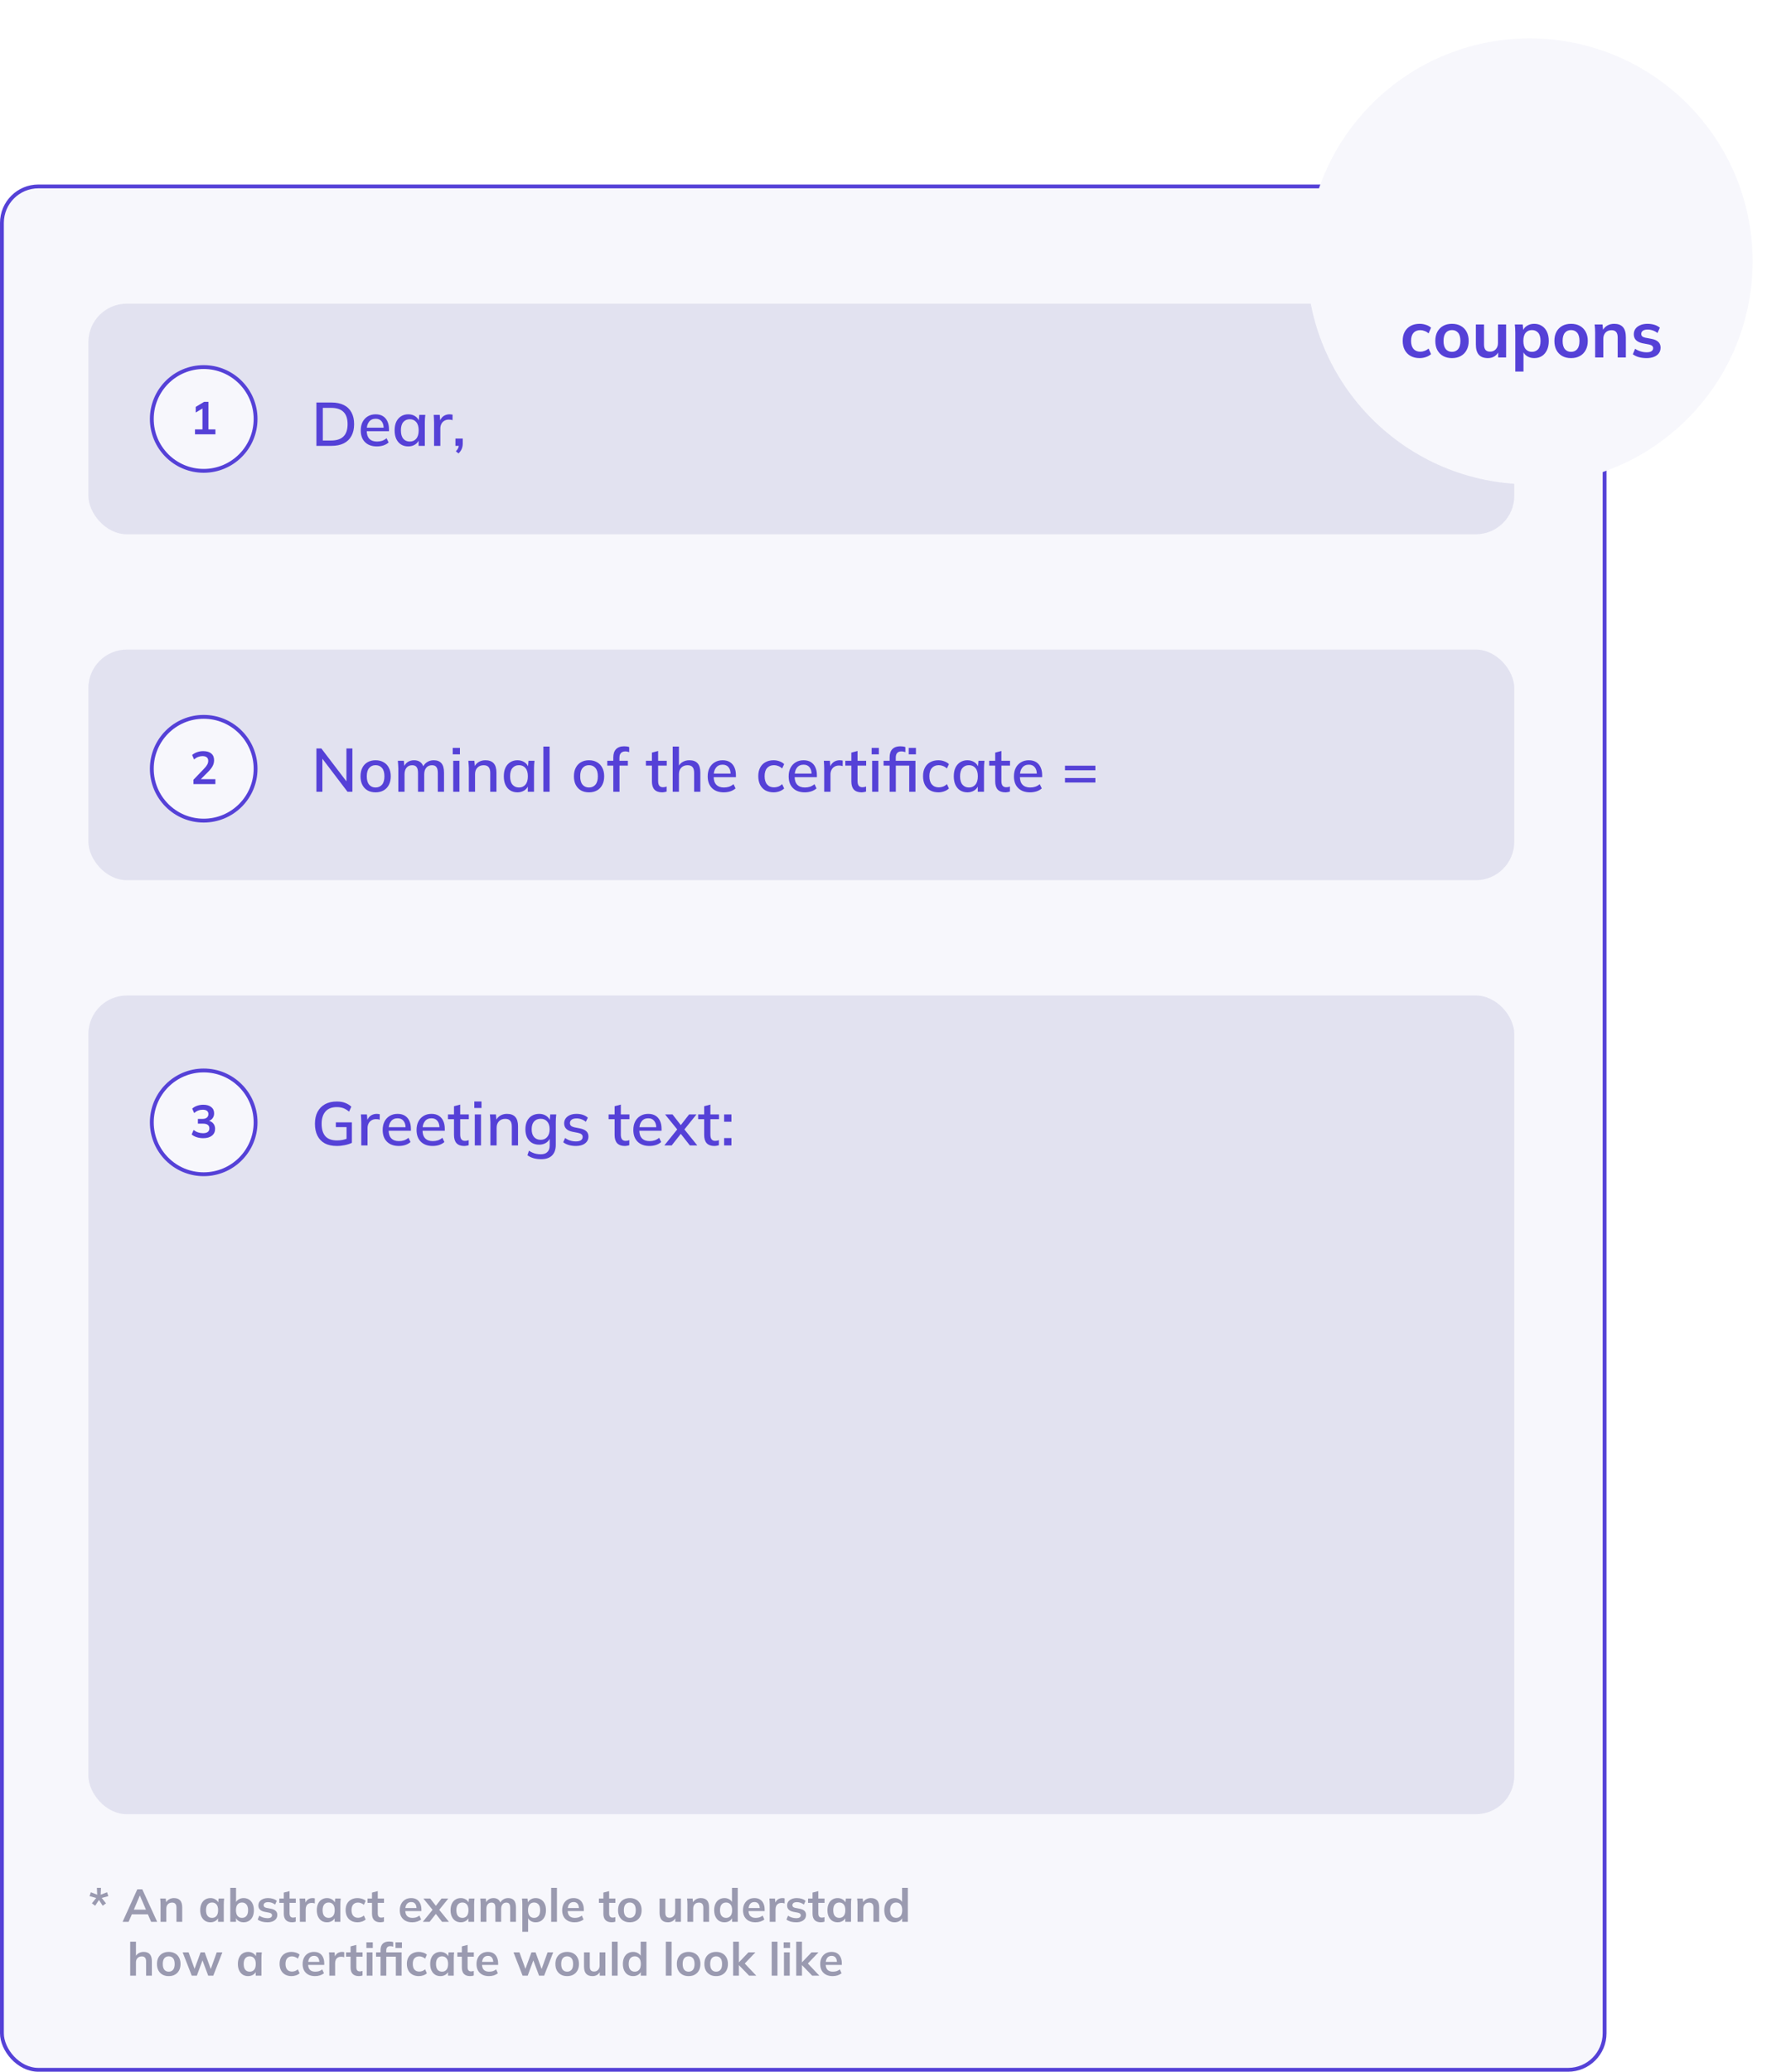 <svg width="466" height="539" viewBox="0 0 466 539" fill="none" xmlns="http://www.w3.org/2000/svg">
<rect x="0.5" y="48.5" width="417" height="490" rx="9.5" fill="#F7F7FC" stroke="#5541D7"/>
<path d="M24.764 495.812L23.912 495.188L25.028 493.796L23.3 493.316L23.636 492.308L25.292 492.944L25.208 491.168H26.276L26.192 492.944L27.86 492.308L28.184 493.316L26.468 493.784L27.584 495.188L26.72 495.812L25.748 494.312L24.764 495.812ZM31.897 500L35.725 491.54H37.021L40.897 500H39.325L38.293 497.624L38.917 498.044H33.841L34.489 497.624L33.457 500H31.897ZM36.361 493.196L34.669 497.204L34.357 496.832H38.389L38.137 497.204L36.409 493.196H36.361ZM41.773 500V495.452C41.773 495.204 41.765 494.952 41.749 494.696C41.733 494.44 41.709 494.188 41.677 493.94H43.129L43.249 495.14H43.105C43.297 494.716 43.581 494.392 43.957 494.168C44.333 493.936 44.769 493.82 45.265 493.82C45.977 493.82 46.513 494.02 46.873 494.42C47.233 494.82 47.413 495.444 47.413 496.292V500H45.913V496.364C45.913 495.876 45.817 495.528 45.625 495.32C45.441 495.104 45.161 494.996 44.785 494.996C44.321 494.996 43.953 495.14 43.681 495.428C43.409 495.716 43.273 496.1 43.273 496.58V500H41.773ZM54.757 500.12C54.229 500.12 53.765 499.996 53.365 499.748C52.965 499.492 52.653 499.128 52.429 498.656C52.205 498.184 52.093 497.62 52.093 496.964C52.093 496.308 52.205 495.748 52.429 495.284C52.653 494.812 52.965 494.452 53.365 494.204C53.765 493.948 54.229 493.82 54.757 493.82C55.269 493.82 55.717 493.948 56.101 494.204C56.493 494.452 56.753 494.788 56.881 495.212H56.749L56.881 493.94H58.321C58.297 494.188 58.273 494.44 58.249 494.696C58.233 494.952 58.225 495.204 58.225 495.452V500H56.737L56.725 498.752H56.869C56.741 499.168 56.481 499.5 56.089 499.748C55.697 499.996 55.253 500.12 54.757 500.12ZM55.177 498.968C55.649 498.968 56.029 498.804 56.317 498.476C56.605 498.14 56.749 497.636 56.749 496.964C56.749 496.292 56.605 495.792 56.317 495.464C56.029 495.136 55.649 494.972 55.177 494.972C54.705 494.972 54.325 495.136 54.037 495.464C53.749 495.792 53.605 496.292 53.605 496.964C53.605 497.636 53.745 498.14 54.025 498.476C54.313 498.804 54.697 498.968 55.177 498.968ZM63.386 500.12C62.874 500.12 62.426 499.996 62.042 499.748C61.658 499.492 61.402 499.148 61.274 498.716H61.406V500H59.918V491.168H61.418V495.176H61.274C61.41 494.76 61.67 494.432 62.054 494.192C62.438 493.944 62.882 493.82 63.386 493.82C63.922 493.82 64.39 493.948 64.79 494.204C65.19 494.46 65.502 494.824 65.726 495.296C65.95 495.76 66.062 496.32 66.062 496.976C66.062 497.632 65.95 498.196 65.726 498.668C65.502 499.132 65.186 499.492 64.778 499.748C64.378 499.996 63.914 500.12 63.386 500.12ZM62.966 498.968C63.438 498.968 63.818 498.804 64.106 498.476C64.402 498.148 64.55 497.648 64.55 496.976C64.55 496.304 64.402 495.804 64.106 495.476C63.818 495.14 63.438 494.972 62.966 494.972C62.494 494.972 62.114 495.136 61.826 495.464C61.538 495.792 61.394 496.292 61.394 496.964C61.394 497.636 61.538 498.14 61.826 498.476C62.114 498.804 62.494 498.968 62.966 498.968ZM69.58 500.12C69.06 500.12 68.58 500.06 68.14 499.94C67.708 499.812 67.344 499.636 67.048 499.412L67.468 498.404C67.772 498.612 68.108 498.772 68.476 498.884C68.844 498.996 69.216 499.052 69.592 499.052C69.992 499.052 70.288 498.984 70.48 498.848C70.68 498.712 70.78 498.528 70.78 498.296C70.78 498.112 70.716 497.968 70.588 497.864C70.468 497.752 70.272 497.668 70 497.612L68.8 497.384C68.288 497.272 67.896 497.08 67.624 496.808C67.36 496.536 67.228 496.18 67.228 495.74C67.228 495.364 67.328 495.032 67.528 494.744C67.736 494.456 68.028 494.232 68.404 494.072C68.788 493.904 69.236 493.82 69.748 493.82C70.196 493.82 70.616 493.88 71.008 494C71.408 494.12 71.744 494.3 72.016 494.54L71.584 495.512C71.336 495.312 71.052 495.156 70.732 495.044C70.412 494.932 70.1 494.876 69.796 494.876C69.38 494.876 69.076 494.952 68.884 495.104C68.692 495.248 68.596 495.436 68.596 495.668C68.596 495.844 68.652 495.992 68.764 496.112C68.884 496.224 69.068 496.308 69.316 496.364L70.516 496.592C71.052 496.696 71.456 496.88 71.728 497.144C72.008 497.4 72.148 497.752 72.148 498.2C72.148 498.6 72.04 498.944 71.824 499.232C71.608 499.52 71.308 499.74 70.924 499.892C70.54 500.044 70.092 500.12 69.58 500.12ZM76.025 500.12C75.305 500.12 74.761 499.932 74.393 499.556C74.025 499.18 73.841 498.616 73.841 497.864V495.068H72.677V493.94H73.841V492.392L75.341 492.008V493.94H76.961V495.068H75.341V497.768C75.341 498.184 75.421 498.476 75.581 498.644C75.741 498.812 75.961 498.896 76.241 498.896C76.393 498.896 76.521 498.884 76.625 498.86C76.737 498.836 76.845 498.804 76.949 498.764V499.952C76.813 500.008 76.661 500.048 76.493 500.072C76.333 500.104 76.177 500.12 76.025 500.12ZM78.028 500V495.488C78.028 495.232 78.02 494.972 78.004 494.708C77.996 494.444 77.976 494.188 77.944 493.94H79.396L79.564 495.596H79.324C79.404 495.196 79.536 494.864 79.72 494.6C79.912 494.336 80.144 494.14 80.416 494.012C80.688 493.884 80.984 493.82 81.304 493.82C81.448 493.82 81.564 493.828 81.652 493.844C81.74 493.852 81.828 493.872 81.916 493.904L81.904 495.224C81.752 495.16 81.62 495.12 81.508 495.104C81.404 495.088 81.272 495.08 81.112 495.08C80.768 495.08 80.476 495.152 80.236 495.296C80.004 495.44 79.828 495.64 79.708 495.896C79.596 496.152 79.54 496.444 79.54 496.772V500H78.028ZM85.092 500.12C84.564 500.12 84.1 499.996 83.7 499.748C83.3 499.492 82.988 499.128 82.764 498.656C82.54 498.184 82.428 497.62 82.428 496.964C82.428 496.308 82.54 495.748 82.764 495.284C82.988 494.812 83.3 494.452 83.7 494.204C84.1 493.948 84.564 493.82 85.092 493.82C85.604 493.82 86.052 493.948 86.436 494.204C86.828 494.452 87.088 494.788 87.216 495.212H87.084L87.216 493.94H88.656C88.632 494.188 88.608 494.44 88.584 494.696C88.568 494.952 88.56 495.204 88.56 495.452V500H87.072L87.06 498.752H87.204C87.076 499.168 86.816 499.5 86.424 499.748C86.032 499.996 85.588 500.12 85.092 500.12ZM85.512 498.968C85.984 498.968 86.364 498.804 86.652 498.476C86.94 498.14 87.084 497.636 87.084 496.964C87.084 496.292 86.94 495.792 86.652 495.464C86.364 495.136 85.984 494.972 85.512 494.972C85.04 494.972 84.66 495.136 84.372 495.464C84.084 495.792 83.94 496.292 83.94 496.964C83.94 497.636 84.08 498.14 84.36 498.476C84.648 498.804 85.032 498.968 85.512 498.968ZM93.037 500.12C92.413 500.12 91.865 499.992 91.393 499.736C90.929 499.48 90.569 499.116 90.313 498.644C90.057 498.164 89.929 497.596 89.929 496.94C89.929 496.284 90.057 495.724 90.313 495.26C90.577 494.796 90.941 494.44 91.405 494.192C91.869 493.944 92.413 493.82 93.037 493.82C93.437 493.82 93.825 493.884 94.201 494.012C94.585 494.132 94.897 494.308 95.137 494.54L94.681 495.584C94.465 495.384 94.221 495.236 93.949 495.14C93.685 495.036 93.425 494.984 93.169 494.984C92.633 494.984 92.213 495.152 91.909 495.488C91.613 495.824 91.465 496.312 91.465 496.952C91.465 497.592 91.613 498.084 91.909 498.428C92.213 498.772 92.633 498.944 93.169 498.944C93.417 498.944 93.673 498.896 93.937 498.8C94.209 498.704 94.457 498.556 94.681 498.356L95.137 499.388C94.889 499.62 94.573 499.8 94.189 499.928C93.813 500.056 93.429 500.12 93.037 500.12ZM98.976 500.12C98.256 500.12 97.712 499.932 97.344 499.556C96.976 499.18 96.792 498.616 96.792 497.864V495.068H95.628V493.94H96.792V492.392L98.292 492.008V493.94H99.912V495.068H98.292V497.768C98.292 498.184 98.372 498.476 98.532 498.644C98.692 498.812 98.912 498.896 99.192 498.896C99.344 498.896 99.472 498.884 99.576 498.86C99.688 498.836 99.796 498.804 99.9 498.764V499.952C99.764 500.008 99.612 500.048 99.444 500.072C99.284 500.104 99.128 500.12 98.976 500.12ZM107.271 500.12C106.255 500.12 105.459 499.84 104.883 499.28C104.307 498.72 104.019 497.952 104.019 496.976C104.019 496.344 104.143 495.792 104.391 495.32C104.639 494.848 104.983 494.48 105.423 494.216C105.871 493.952 106.391 493.82 106.983 493.82C107.567 493.82 108.055 493.944 108.447 494.192C108.839 494.44 109.135 494.788 109.335 495.236C109.543 495.684 109.647 496.208 109.647 496.808V497.204H105.231V496.412H108.579L108.375 496.58C108.375 496.02 108.255 495.592 108.015 495.296C107.783 495 107.443 494.852 106.995 494.852C106.499 494.852 106.115 495.028 105.843 495.38C105.579 495.732 105.447 496.224 105.447 496.856V497.012C105.447 497.668 105.607 498.16 105.927 498.488C106.255 498.808 106.715 498.968 107.307 498.968C107.651 498.968 107.971 498.924 108.267 498.836C108.571 498.74 108.859 498.588 109.131 498.38L109.575 499.388C109.287 499.62 108.943 499.8 108.543 499.928C108.143 500.056 107.719 500.12 107.271 500.12ZM110.007 500L112.827 496.532V497.216L110.163 493.94H111.939L113.679 496.184H113.139L114.879 493.94H116.643L114.003 497.216V496.532L116.811 500H115.023L113.139 497.588H113.679L111.783 500H110.007ZM119.893 500.12C119.365 500.12 118.901 499.996 118.501 499.748C118.101 499.492 117.789 499.128 117.565 498.656C117.341 498.184 117.229 497.62 117.229 496.964C117.229 496.308 117.341 495.748 117.565 495.284C117.789 494.812 118.101 494.452 118.501 494.204C118.901 493.948 119.365 493.82 119.893 493.82C120.405 493.82 120.853 493.948 121.237 494.204C121.629 494.452 121.889 494.788 122.017 495.212H121.885L122.017 493.94H123.457C123.433 494.188 123.409 494.44 123.385 494.696C123.369 494.952 123.361 495.204 123.361 495.452V500H121.873L121.861 498.752H122.005C121.877 499.168 121.617 499.5 121.225 499.748C120.833 499.996 120.389 500.12 119.893 500.12ZM120.313 498.968C120.785 498.968 121.165 498.804 121.453 498.476C121.741 498.14 121.885 497.636 121.885 496.964C121.885 496.292 121.741 495.792 121.453 495.464C121.165 495.136 120.785 494.972 120.313 494.972C119.841 494.972 119.461 495.136 119.173 495.464C118.885 495.792 118.741 496.292 118.741 496.964C118.741 497.636 118.881 498.14 119.161 498.476C119.449 498.804 119.833 498.968 120.313 498.968ZM125.055 500V495.452C125.055 495.204 125.047 494.952 125.031 494.696C125.015 494.44 124.991 494.188 124.959 493.94H126.411L126.531 495.14H126.387C126.555 494.724 126.811 494.4 127.155 494.168C127.507 493.936 127.923 493.82 128.403 493.82C128.883 493.82 129.279 493.936 129.591 494.168C129.911 494.392 130.135 494.744 130.263 495.224H130.071C130.239 494.792 130.515 494.452 130.899 494.204C131.283 493.948 131.723 493.82 132.219 493.82C132.899 493.82 133.407 494.02 133.743 494.42C134.079 494.82 134.247 495.444 134.247 496.292V500H132.747V496.352C132.747 495.872 132.667 495.528 132.507 495.32C132.347 495.104 132.091 494.996 131.739 494.996C131.323 494.996 130.995 495.144 130.755 495.44C130.515 495.728 130.395 496.12 130.395 496.616V500H128.895V496.352C128.895 495.872 128.815 495.528 128.655 495.32C128.495 495.104 128.239 494.996 127.887 494.996C127.471 494.996 127.143 495.144 126.903 495.44C126.671 495.728 126.555 496.12 126.555 496.616V500H125.055ZM135.908 502.592V495.452C135.908 495.204 135.9 494.952 135.884 494.696C135.868 494.44 135.844 494.188 135.812 493.94H137.264L137.396 495.212H137.264C137.384 494.788 137.636 494.452 138.02 494.204C138.412 493.948 138.864 493.82 139.376 493.82C139.912 493.82 140.38 493.948 140.78 494.204C141.18 494.452 141.492 494.812 141.716 495.284C141.94 495.748 142.052 496.308 142.052 496.964C142.052 497.62 141.94 498.184 141.716 498.656C141.492 499.128 141.18 499.492 140.78 499.748C140.38 499.996 139.912 500.12 139.376 500.12C138.872 500.12 138.428 499.996 138.044 499.748C137.66 499.5 137.404 499.168 137.276 498.752H137.408V502.592H135.908ZM138.956 498.968C139.436 498.968 139.82 498.804 140.108 498.476C140.396 498.14 140.54 497.636 140.54 496.964C140.54 496.292 140.396 495.792 140.108 495.464C139.82 495.136 139.436 494.972 138.956 494.972C138.484 494.972 138.104 495.136 137.816 495.464C137.528 495.792 137.384 496.292 137.384 496.964C137.384 497.636 137.528 498.14 137.816 498.476C138.104 498.804 138.484 498.968 138.956 498.968ZM143.409 500V491.168H144.909V500H143.409ZM149.526 500.12C148.51 500.12 147.714 499.84 147.138 499.28C146.562 498.72 146.274 497.952 146.274 496.976C146.274 496.344 146.398 495.792 146.646 495.32C146.894 494.848 147.238 494.48 147.678 494.216C148.126 493.952 148.646 493.82 149.238 493.82C149.822 493.82 150.31 493.944 150.702 494.192C151.094 494.44 151.39 494.788 151.59 495.236C151.798 495.684 151.902 496.208 151.902 496.808V497.204H147.486V496.412H150.834L150.63 496.58C150.63 496.02 150.51 495.592 150.27 495.296C150.038 495 149.698 494.852 149.25 494.852C148.754 494.852 148.37 495.028 148.098 495.38C147.834 495.732 147.702 496.224 147.702 496.856V497.012C147.702 497.668 147.862 498.16 148.182 498.488C148.51 498.808 148.97 498.968 149.562 498.968C149.906 498.968 150.226 498.924 150.522 498.836C150.826 498.74 151.114 498.588 151.386 498.38L151.83 499.388C151.542 499.62 151.198 499.8 150.798 499.928C150.398 500.056 149.974 500.12 149.526 500.12ZM159.177 500.12C158.457 500.12 157.913 499.932 157.545 499.556C157.177 499.18 156.993 498.616 156.993 497.864V495.068H155.829V493.94H156.993V492.392L158.493 492.008V493.94H160.113V495.068H158.493V497.768C158.493 498.184 158.573 498.476 158.733 498.644C158.893 498.812 159.113 498.896 159.393 498.896C159.545 498.896 159.673 498.884 159.777 498.86C159.889 498.836 159.997 498.804 160.101 498.764V499.952C159.965 500.008 159.813 500.048 159.645 500.072C159.485 500.104 159.329 500.12 159.177 500.12ZM163.87 500.12C163.246 500.12 162.706 499.992 162.25 499.736C161.794 499.48 161.438 499.116 161.182 498.644C160.934 498.172 160.81 497.612 160.81 496.964C160.81 496.316 160.934 495.76 161.182 495.296C161.438 494.824 161.794 494.46 162.25 494.204C162.706 493.948 163.246 493.82 163.87 493.82C164.494 493.82 165.034 493.948 165.49 494.204C165.954 494.46 166.31 494.824 166.558 495.296C166.814 495.76 166.942 496.316 166.942 496.964C166.942 497.612 166.814 498.172 166.558 498.644C166.31 499.116 165.954 499.48 165.49 499.736C165.034 499.992 164.494 500.12 163.87 500.12ZM163.87 498.968C164.342 498.968 164.718 498.804 164.998 498.476C165.278 498.14 165.418 497.636 165.418 496.964C165.418 496.292 165.278 495.792 164.998 495.464C164.718 495.136 164.342 494.972 163.87 494.972C163.398 494.972 163.022 495.136 162.742 495.464C162.462 495.792 162.322 496.292 162.322 496.964C162.322 497.636 162.462 498.14 162.742 498.476C163.022 498.804 163.398 498.968 163.87 498.968ZM173.832 500.12C173.088 500.12 172.532 499.916 172.164 499.508C171.796 499.1 171.612 498.476 171.612 497.636V493.94H173.112V497.624C173.112 498.072 173.204 498.404 173.388 498.62C173.572 498.828 173.852 498.932 174.228 498.932C174.652 498.932 174.996 498.788 175.26 498.5C175.532 498.212 175.668 497.832 175.668 497.36V493.94H177.168V500H175.704V498.764H175.872C175.696 499.196 175.428 499.532 175.068 499.772C174.716 500.004 174.304 500.12 173.832 500.12ZM178.856 500V495.452C178.856 495.204 178.848 494.952 178.832 494.696C178.816 494.44 178.792 494.188 178.76 493.94H180.212L180.332 495.14H180.188C180.38 494.716 180.664 494.392 181.04 494.168C181.416 493.936 181.852 493.82 182.348 493.82C183.06 493.82 183.596 494.02 183.956 494.42C184.316 494.82 184.496 495.444 184.496 496.292V500H182.996V496.364C182.996 495.876 182.9 495.528 182.708 495.32C182.524 495.104 182.244 494.996 181.868 494.996C181.404 494.996 181.036 495.14 180.764 495.428C180.492 495.716 180.356 496.1 180.356 496.58V500H178.856ZM188.499 500.12C187.971 500.12 187.503 499.996 187.095 499.748C186.695 499.492 186.383 499.128 186.159 498.656C185.935 498.184 185.823 497.62 185.823 496.964C185.823 496.308 185.935 495.748 186.159 495.284C186.383 494.812 186.695 494.452 187.095 494.204C187.503 493.948 187.971 493.82 188.499 493.82C189.003 493.82 189.447 493.944 189.831 494.192C190.223 494.432 190.483 494.76 190.611 495.176H190.455V491.168H191.955V500H190.479V498.716H190.623C190.495 499.148 190.235 499.492 189.843 499.748C189.459 499.996 189.011 500.12 188.499 500.12ZM188.919 498.968C189.391 498.968 189.771 498.804 190.059 498.476C190.347 498.14 190.491 497.636 190.491 496.964C190.491 496.292 190.347 495.792 190.059 495.464C189.771 495.136 189.391 494.972 188.919 494.972C188.447 494.972 188.063 495.136 187.767 495.464C187.479 495.792 187.335 496.292 187.335 496.964C187.335 497.636 187.479 498.14 187.767 498.476C188.063 498.804 188.447 498.968 188.919 498.968ZM196.576 500.12C195.56 500.12 194.764 499.84 194.188 499.28C193.612 498.72 193.324 497.952 193.324 496.976C193.324 496.344 193.448 495.792 193.696 495.32C193.944 494.848 194.288 494.48 194.728 494.216C195.176 493.952 195.696 493.82 196.288 493.82C196.872 493.82 197.36 493.944 197.752 494.192C198.144 494.44 198.44 494.788 198.64 495.236C198.848 495.684 198.952 496.208 198.952 496.808V497.204H194.536V496.412H197.884L197.68 496.58C197.68 496.02 197.56 495.592 197.32 495.296C197.088 495 196.748 494.852 196.3 494.852C195.804 494.852 195.42 495.028 195.148 495.38C194.884 495.732 194.752 496.224 194.752 496.856V497.012C194.752 497.668 194.912 498.16 195.232 498.488C195.56 498.808 196.02 498.968 196.612 498.968C196.956 498.968 197.276 498.924 197.572 498.836C197.876 498.74 198.164 498.588 198.436 498.38L198.88 499.388C198.592 499.62 198.248 499.8 197.848 499.928C197.448 500.056 197.024 500.12 196.576 500.12ZM200.271 500V495.488C200.271 495.232 200.263 494.972 200.247 494.708C200.239 494.444 200.219 494.188 200.187 493.94H201.639L201.807 495.596H201.567C201.647 495.196 201.779 494.864 201.963 494.6C202.155 494.336 202.387 494.14 202.659 494.012C202.931 493.884 203.227 493.82 203.547 493.82C203.691 493.82 203.807 493.828 203.895 493.844C203.983 493.852 204.071 493.872 204.159 493.904L204.147 495.224C203.995 495.16 203.863 495.12 203.751 495.104C203.647 495.088 203.515 495.08 203.355 495.08C203.011 495.08 202.719 495.152 202.479 495.296C202.247 495.44 202.071 495.64 201.951 495.896C201.839 496.152 201.783 496.444 201.783 496.772V500H200.271ZM207.155 500.12C206.635 500.12 206.155 500.06 205.715 499.94C205.283 499.812 204.919 499.636 204.623 499.412L205.043 498.404C205.347 498.612 205.683 498.772 206.051 498.884C206.419 498.996 206.791 499.052 207.167 499.052C207.567 499.052 207.863 498.984 208.055 498.848C208.255 498.712 208.355 498.528 208.355 498.296C208.355 498.112 208.291 497.968 208.163 497.864C208.043 497.752 207.847 497.668 207.575 497.612L206.375 497.384C205.863 497.272 205.471 497.08 205.199 496.808C204.935 496.536 204.803 496.18 204.803 495.74C204.803 495.364 204.903 495.032 205.103 494.744C205.311 494.456 205.603 494.232 205.979 494.072C206.363 493.904 206.811 493.82 207.323 493.82C207.771 493.82 208.191 493.88 208.583 494C208.983 494.12 209.319 494.3 209.591 494.54L209.159 495.512C208.911 495.312 208.627 495.156 208.307 495.044C207.987 494.932 207.675 494.876 207.371 494.876C206.955 494.876 206.651 494.952 206.459 495.104C206.267 495.248 206.171 495.436 206.171 495.668C206.171 495.844 206.227 495.992 206.339 496.112C206.459 496.224 206.643 496.308 206.891 496.364L208.091 496.592C208.627 496.696 209.031 496.88 209.303 497.144C209.583 497.4 209.723 497.752 209.723 498.2C209.723 498.6 209.615 498.944 209.399 499.232C209.183 499.52 208.883 499.74 208.499 499.892C208.115 500.044 207.667 500.12 207.155 500.12ZM213.6 500.12C212.88 500.12 212.336 499.932 211.968 499.556C211.6 499.18 211.416 498.616 211.416 497.864V495.068H210.252V493.94H211.416V492.392L212.916 492.008V493.94H214.536V495.068H212.916V497.768C212.916 498.184 212.996 498.476 213.156 498.644C213.316 498.812 213.536 498.896 213.816 498.896C213.968 498.896 214.096 498.884 214.2 498.86C214.312 498.836 214.42 498.804 214.524 498.764V499.952C214.388 500.008 214.236 500.048 214.068 500.072C213.908 500.104 213.752 500.12 213.6 500.12ZM217.955 500.12C217.427 500.12 216.963 499.996 216.563 499.748C216.163 499.492 215.851 499.128 215.627 498.656C215.403 498.184 215.291 497.62 215.291 496.964C215.291 496.308 215.403 495.748 215.627 495.284C215.851 494.812 216.163 494.452 216.563 494.204C216.963 493.948 217.427 493.82 217.955 493.82C218.467 493.82 218.915 493.948 219.299 494.204C219.691 494.452 219.951 494.788 220.079 495.212H219.947L220.079 493.94H221.519C221.495 494.188 221.471 494.44 221.447 494.696C221.431 494.952 221.423 495.204 221.423 495.452V500H219.935L219.923 498.752H220.067C219.939 499.168 219.679 499.5 219.287 499.748C218.895 499.996 218.451 500.12 217.955 500.12ZM218.375 498.968C218.847 498.968 219.227 498.804 219.515 498.476C219.803 498.14 219.947 497.636 219.947 496.964C219.947 496.292 219.803 495.792 219.515 495.464C219.227 495.136 218.847 494.972 218.375 494.972C217.903 494.972 217.523 495.136 217.235 495.464C216.947 495.792 216.803 496.292 216.803 496.964C216.803 497.636 216.943 498.14 217.223 498.476C217.511 498.804 217.895 498.968 218.375 498.968ZM223.116 500V495.452C223.116 495.204 223.108 494.952 223.092 494.696C223.076 494.44 223.052 494.188 223.02 493.94H224.472L224.592 495.14H224.448C224.64 494.716 224.924 494.392 225.3 494.168C225.676 493.936 226.112 493.82 226.608 493.82C227.32 493.82 227.856 494.02 228.216 494.42C228.576 494.82 228.756 495.444 228.756 496.292V500H227.256V496.364C227.256 495.876 227.16 495.528 226.968 495.32C226.784 495.104 226.504 494.996 226.128 494.996C225.664 494.996 225.296 495.14 225.024 495.428C224.752 495.716 224.616 496.1 224.616 496.58V500H223.116ZM232.759 500.12C232.231 500.12 231.763 499.996 231.355 499.748C230.955 499.492 230.643 499.128 230.419 498.656C230.195 498.184 230.083 497.62 230.083 496.964C230.083 496.308 230.195 495.748 230.419 495.284C230.643 494.812 230.955 494.452 231.355 494.204C231.763 493.948 232.231 493.82 232.759 493.82C233.263 493.82 233.707 493.944 234.091 494.192C234.483 494.432 234.743 494.76 234.871 495.176H234.715V491.168H236.215V500H234.739V498.716H234.883C234.755 499.148 234.495 499.492 234.103 499.748C233.719 499.996 233.271 500.12 232.759 500.12ZM233.179 498.968C233.651 498.968 234.031 498.804 234.319 498.476C234.607 498.14 234.751 497.636 234.751 496.964C234.751 496.292 234.607 495.792 234.319 495.464C234.031 495.136 233.651 494.972 233.179 494.972C232.707 494.972 232.323 495.136 232.027 495.464C231.739 495.792 231.595 496.292 231.595 496.964C231.595 497.636 231.739 498.14 232.027 498.476C232.323 498.804 232.707 498.968 233.179 498.968ZM33.875 514V505.168H35.375V509.152H35.207C35.391 508.72 35.675 508.392 36.059 508.168C36.443 507.936 36.883 507.82 37.379 507.82C38.099 507.82 38.635 508.024 38.987 508.432C39.339 508.832 39.515 509.444 39.515 510.268V514H38.015V510.34C38.015 509.868 37.923 509.528 37.739 509.32C37.563 509.104 37.279 508.996 36.887 508.996C36.431 508.996 36.063 509.14 35.783 509.428C35.511 509.708 35.375 510.084 35.375 510.556V514H33.875ZM43.901 514.12C43.277 514.12 42.737 513.992 42.281 513.736C41.825 513.48 41.469 513.116 41.213 512.644C40.965 512.172 40.841 511.612 40.841 510.964C40.841 510.316 40.965 509.76 41.213 509.296C41.469 508.824 41.825 508.46 42.281 508.204C42.737 507.948 43.277 507.82 43.901 507.82C44.525 507.82 45.065 507.948 45.521 508.204C45.985 508.46 46.341 508.824 46.589 509.296C46.845 509.76 46.973 510.316 46.973 510.964C46.973 511.612 46.845 512.172 46.589 512.644C46.341 513.116 45.985 513.48 45.521 513.736C45.065 513.992 44.525 514.12 43.901 514.12ZM43.901 512.968C44.373 512.968 44.749 512.804 45.029 512.476C45.309 512.14 45.449 511.636 45.449 510.964C45.449 510.292 45.309 509.792 45.029 509.464C44.749 509.136 44.373 508.972 43.901 508.972C43.429 508.972 43.053 509.136 42.773 509.464C42.493 509.792 42.353 510.292 42.353 510.964C42.353 511.636 42.493 512.14 42.773 512.476C43.053 512.804 43.429 512.968 43.901 512.968ZM49.89 514L47.526 507.94H49.074L50.778 512.656H50.466L52.194 507.94H53.262L54.978 512.656H54.702L56.394 507.94H57.858L55.494 514H54.174L52.362 509.176H52.998L51.222 514H49.89ZM64.556 514.12C64.028 514.12 63.565 513.996 63.164 513.748C62.764 513.492 62.453 513.128 62.228 512.656C62.005 512.184 61.892 511.62 61.892 510.964C61.892 510.308 62.005 509.748 62.228 509.284C62.453 508.812 62.764 508.452 63.164 508.204C63.565 507.948 64.028 507.82 64.556 507.82C65.069 507.82 65.516 507.948 65.9 508.204C66.293 508.452 66.552 508.788 66.68 509.212H66.549L66.68 507.94H68.121C68.097 508.188 68.073 508.44 68.049 508.696C68.032 508.952 68.025 509.204 68.025 509.452V514H66.537L66.525 512.752H66.668C66.54 513.168 66.281 513.5 65.888 513.748C65.496 513.996 65.052 514.12 64.556 514.12ZM64.977 512.968C65.448 512.968 65.829 512.804 66.117 512.476C66.404 512.14 66.549 511.636 66.549 510.964C66.549 510.292 66.404 509.792 66.117 509.464C65.829 509.136 65.448 508.972 64.977 508.972C64.504 508.972 64.124 509.136 63.837 509.464C63.548 509.792 63.404 510.292 63.404 510.964C63.404 511.636 63.544 512.14 63.825 512.476C64.112 512.804 64.496 512.968 64.977 512.968ZM75.855 514.12C75.231 514.12 74.683 513.992 74.211 513.736C73.747 513.48 73.387 513.116 73.131 512.644C72.875 512.164 72.747 511.596 72.747 510.94C72.747 510.284 72.875 509.724 73.131 509.26C73.395 508.796 73.759 508.44 74.223 508.192C74.687 507.944 75.231 507.82 75.855 507.82C76.255 507.82 76.643 507.884 77.019 508.012C77.403 508.132 77.715 508.308 77.955 508.54L77.499 509.584C77.283 509.384 77.039 509.236 76.767 509.14C76.503 509.036 76.243 508.984 75.987 508.984C75.451 508.984 75.031 509.152 74.727 509.488C74.431 509.824 74.283 510.312 74.283 510.952C74.283 511.592 74.431 512.084 74.727 512.428C75.031 512.772 75.451 512.944 75.987 512.944C76.235 512.944 76.491 512.896 76.755 512.8C77.027 512.704 77.275 512.556 77.499 512.356L77.955 513.388C77.707 513.62 77.391 513.8 77.007 513.928C76.631 514.056 76.247 514.12 75.855 514.12ZM81.989 514.12C80.972 514.12 80.177 513.84 79.6 513.28C79.025 512.72 78.737 511.952 78.737 510.976C78.737 510.344 78.861 509.792 79.109 509.32C79.356 508.848 79.701 508.48 80.141 508.216C80.588 507.952 81.109 507.82 81.701 507.82C82.284 507.82 82.772 507.944 83.165 508.192C83.556 508.44 83.853 508.788 84.052 509.236C84.26 509.684 84.365 510.208 84.365 510.808V511.204H79.948V510.412H83.296L83.093 510.58C83.093 510.02 82.972 509.592 82.733 509.296C82.501 509 82.16 508.852 81.713 508.852C81.216 508.852 80.832 509.028 80.561 509.38C80.296 509.732 80.165 510.224 80.165 510.856V511.012C80.165 511.668 80.325 512.16 80.644 512.488C80.972 512.808 81.433 512.968 82.025 512.968C82.368 512.968 82.689 512.924 82.984 512.836C83.288 512.74 83.576 512.588 83.849 512.38L84.293 513.388C84.004 513.62 83.66 513.8 83.26 513.928C82.861 514.056 82.436 514.12 81.989 514.12ZM85.683 514V509.488C85.683 509.232 85.675 508.972 85.659 508.708C85.651 508.444 85.631 508.188 85.599 507.94H87.051L87.219 509.596H86.979C87.059 509.196 87.191 508.864 87.375 508.6C87.567 508.336 87.799 508.14 88.071 508.012C88.343 507.884 88.639 507.82 88.959 507.82C89.103 507.82 89.219 507.828 89.307 507.844C89.395 507.852 89.483 507.872 89.571 507.904L89.559 509.224C89.407 509.16 89.275 509.12 89.163 509.104C89.059 509.088 88.927 509.08 88.767 509.08C88.423 509.08 88.131 509.152 87.891 509.296C87.659 509.44 87.483 509.64 87.363 509.896C87.251 510.152 87.195 510.444 87.195 510.772V514H85.683ZM93.397 514.12C92.677 514.12 92.133 513.932 91.766 513.556C91.397 513.18 91.213 512.616 91.213 511.864V509.068H90.049V507.94H91.213V506.392L92.713 506.008V507.94H94.334V509.068H92.713V511.768C92.713 512.184 92.793 512.476 92.954 512.644C93.114 512.812 93.334 512.896 93.614 512.896C93.766 512.896 93.894 512.884 93.998 512.86C94.109 512.836 94.218 512.804 94.322 512.764V513.952C94.186 514.008 94.034 514.048 93.865 514.072C93.706 514.104 93.549 514.12 93.397 514.12ZM95.412 514V507.94H96.912V514H95.412ZM95.328 506.8V505.336H96.996V506.8H95.328ZM99.009 514V509.068H97.845V507.94H99.429L99.009 508.324V507.4C99.009 506.648 99.197 506.08 99.573 505.696C99.957 505.312 100.513 505.12 101.241 505.12C101.417 505.12 101.601 505.132 101.793 505.156C101.993 505.18 102.165 505.224 102.309 505.288V506.464C102.205 506.424 102.081 506.392 101.937 506.368C101.793 506.344 101.653 506.332 101.517 506.332C101.205 506.332 100.957 506.424 100.773 506.608C100.589 506.784 100.497 507.072 100.497 507.472V508.204L100.281 507.94H104.493V514H102.993V509.068H100.509V514H99.009ZM102.909 506.8V505.336H104.577V506.8H102.909ZM108.969 514.12C108.345 514.12 107.797 513.992 107.325 513.736C106.861 513.48 106.501 513.116 106.245 512.644C105.989 512.164 105.861 511.596 105.861 510.94C105.861 510.284 105.989 509.724 106.245 509.26C106.509 508.796 106.873 508.44 107.337 508.192C107.801 507.944 108.345 507.82 108.969 507.82C109.369 507.82 109.757 507.884 110.133 508.012C110.517 508.132 110.829 508.308 111.069 508.54L110.613 509.584C110.397 509.384 110.153 509.236 109.881 509.14C109.617 509.036 109.357 508.984 109.101 508.984C108.565 508.984 108.145 509.152 107.841 509.488C107.545 509.824 107.397 510.312 107.397 510.952C107.397 511.592 107.545 512.084 107.841 512.428C108.145 512.772 108.565 512.944 109.101 512.944C109.349 512.944 109.605 512.896 109.869 512.8C110.141 512.704 110.389 512.556 110.613 512.356L111.069 513.388C110.821 513.62 110.505 513.8 110.121 513.928C109.745 514.056 109.361 514.12 108.969 514.12ZM114.596 514.12C114.068 514.12 113.604 513.996 113.204 513.748C112.804 513.492 112.492 513.128 112.268 512.656C112.044 512.184 111.932 511.62 111.932 510.964C111.932 510.308 112.044 509.748 112.268 509.284C112.492 508.812 112.804 508.452 113.204 508.204C113.604 507.948 114.068 507.82 114.596 507.82C115.108 507.82 115.556 507.948 115.94 508.204C116.332 508.452 116.592 508.788 116.72 509.212H116.588L116.72 507.94H118.16C118.136 508.188 118.112 508.44 118.088 508.696C118.072 508.952 118.064 509.204 118.064 509.452V514H116.576L116.564 512.752H116.708C116.58 513.168 116.32 513.5 115.928 513.748C115.536 513.996 115.092 514.12 114.596 514.12ZM115.016 512.968C115.488 512.968 115.868 512.804 116.156 512.476C116.444 512.14 116.588 511.636 116.588 510.964C116.588 510.292 116.444 509.792 116.156 509.464C115.868 509.136 115.488 508.972 115.016 508.972C114.544 508.972 114.164 509.136 113.876 509.464C113.588 509.792 113.444 510.292 113.444 510.964C113.444 511.636 113.584 512.14 113.864 512.476C114.152 512.804 114.536 512.968 115.016 512.968ZM122.35 514.12C121.63 514.12 121.086 513.932 120.718 513.556C120.35 513.18 120.166 512.616 120.166 511.864V509.068H119.002V507.94H120.166V506.392L121.666 506.008V507.94H123.286V509.068H121.666V511.768C121.666 512.184 121.746 512.476 121.906 512.644C122.066 512.812 122.286 512.896 122.566 512.896C122.718 512.896 122.846 512.884 122.95 512.86C123.062 512.836 123.17 512.804 123.274 512.764V513.952C123.138 514.008 122.986 514.048 122.818 514.072C122.658 514.104 122.502 514.12 122.35 514.12ZM127.234 514.12C126.218 514.12 125.422 513.84 124.846 513.28C124.27 512.72 123.982 511.952 123.982 510.976C123.982 510.344 124.106 509.792 124.354 509.32C124.602 508.848 124.946 508.48 125.386 508.216C125.834 507.952 126.354 507.82 126.946 507.82C127.53 507.82 128.018 507.944 128.41 508.192C128.802 508.44 129.098 508.788 129.298 509.236C129.506 509.684 129.61 510.208 129.61 510.808V511.204H125.194V510.412H128.542L128.338 510.58C128.338 510.02 128.218 509.592 127.978 509.296C127.746 509 127.406 508.852 126.958 508.852C126.462 508.852 126.078 509.028 125.806 509.38C125.542 509.732 125.41 510.224 125.41 510.856V511.012C125.41 511.668 125.57 512.16 125.89 512.488C126.218 512.808 126.678 512.968 127.27 512.968C127.614 512.968 127.934 512.924 128.23 512.836C128.534 512.74 128.822 512.588 129.094 512.38L129.538 513.388C129.25 513.62 128.906 513.8 128.506 513.928C128.106 514.056 127.682 514.12 127.234 514.12ZM135.973 514L133.609 507.94H135.157L136.861 512.656H136.549L138.277 507.94H139.345L141.061 512.656H140.785L142.477 507.94H143.941L141.577 514H140.257L138.445 509.176H139.081L137.305 514H135.973ZM147.566 514.12C146.942 514.12 146.402 513.992 145.946 513.736C145.49 513.48 145.134 513.116 144.878 512.644C144.63 512.172 144.506 511.612 144.506 510.964C144.506 510.316 144.63 509.76 144.878 509.296C145.134 508.824 145.49 508.46 145.946 508.204C146.402 507.948 146.942 507.82 147.566 507.82C148.19 507.82 148.73 507.948 149.186 508.204C149.65 508.46 150.006 508.824 150.254 509.296C150.51 509.76 150.638 510.316 150.638 510.964C150.638 511.612 150.51 512.172 150.254 512.644C150.006 513.116 149.65 513.48 149.186 513.736C148.73 513.992 148.19 514.12 147.566 514.12ZM147.566 512.968C148.038 512.968 148.414 512.804 148.694 512.476C148.974 512.14 149.114 511.636 149.114 510.964C149.114 510.292 148.974 509.792 148.694 509.464C148.414 509.136 148.038 508.972 147.566 508.972C147.094 508.972 146.718 509.136 146.438 509.464C146.158 509.792 146.018 510.292 146.018 510.964C146.018 511.636 146.158 512.14 146.438 512.476C146.718 512.804 147.094 512.968 147.566 512.968ZM154.175 514.12C153.431 514.12 152.875 513.916 152.507 513.508C152.139 513.1 151.955 512.476 151.955 511.636V507.94H153.455V511.624C153.455 512.072 153.547 512.404 153.731 512.62C153.915 512.828 154.195 512.932 154.571 512.932C154.995 512.932 155.339 512.788 155.603 512.5C155.875 512.212 156.011 511.832 156.011 511.36V507.94H157.511V514H156.047V512.764H156.215C156.039 513.196 155.771 513.532 155.411 513.772C155.059 514.004 154.647 514.12 154.175 514.12ZM159.2 514V505.168H160.7V514H159.2ZM164.741 514.12C164.213 514.12 163.745 513.996 163.337 513.748C162.937 513.492 162.625 513.128 162.401 512.656C162.177 512.184 162.065 511.62 162.065 510.964C162.065 510.308 162.177 509.748 162.401 509.284C162.625 508.812 162.937 508.452 163.337 508.204C163.745 507.948 164.213 507.82 164.741 507.82C165.245 507.82 165.689 507.944 166.073 508.192C166.465 508.432 166.725 508.76 166.853 509.176H166.697V505.168H168.197V514H166.721V512.716H166.865C166.737 513.148 166.477 513.492 166.085 513.748C165.701 513.996 165.253 514.12 164.741 514.12ZM165.161 512.968C165.633 512.968 166.013 512.804 166.301 512.476C166.589 512.14 166.733 511.636 166.733 510.964C166.733 510.292 166.589 509.792 166.301 509.464C166.013 509.136 165.633 508.972 165.161 508.972C164.689 508.972 164.305 509.136 164.009 509.464C163.721 509.792 163.577 510.292 163.577 510.964C163.577 511.636 163.721 512.14 164.009 512.476C164.305 512.804 164.689 512.968 165.161 512.968ZM173.243 514V505.168H174.743V514H173.243ZM179.168 514.12C178.544 514.12 178.004 513.992 177.548 513.736C177.092 513.48 176.736 513.116 176.48 512.644C176.232 512.172 176.108 511.612 176.108 510.964C176.108 510.316 176.232 509.76 176.48 509.296C176.736 508.824 177.092 508.46 177.548 508.204C178.004 507.948 178.544 507.82 179.168 507.82C179.792 507.82 180.332 507.948 180.788 508.204C181.252 508.46 181.608 508.824 181.856 509.296C182.112 509.76 182.24 510.316 182.24 510.964C182.24 511.612 182.112 512.172 181.856 512.644C181.608 513.116 181.252 513.48 180.788 513.736C180.332 513.992 179.792 514.12 179.168 514.12ZM179.168 512.968C179.64 512.968 180.016 512.804 180.296 512.476C180.576 512.14 180.716 511.636 180.716 510.964C180.716 510.292 180.576 509.792 180.296 509.464C180.016 509.136 179.64 508.972 179.168 508.972C178.696 508.972 178.32 509.136 178.04 509.464C177.76 509.792 177.62 510.292 177.62 510.964C177.62 511.636 177.76 512.14 178.04 512.476C178.32 512.804 178.696 512.968 179.168 512.968ZM186.33 514.12C185.706 514.12 185.166 513.992 184.71 513.736C184.254 513.48 183.898 513.116 183.642 512.644C183.394 512.172 183.27 511.612 183.27 510.964C183.27 510.316 183.394 509.76 183.642 509.296C183.898 508.824 184.254 508.46 184.71 508.204C185.166 507.948 185.706 507.82 186.33 507.82C186.954 507.82 187.494 507.948 187.95 508.204C188.414 508.46 188.77 508.824 189.018 509.296C189.274 509.76 189.402 510.316 189.402 510.964C189.402 511.612 189.274 512.172 189.018 512.644C188.77 513.116 188.414 513.48 187.95 513.736C187.494 513.992 186.954 514.12 186.33 514.12ZM186.33 512.968C186.802 512.968 187.178 512.804 187.458 512.476C187.738 512.14 187.878 511.636 187.878 510.964C187.878 510.292 187.738 509.792 187.458 509.464C187.178 509.136 186.802 508.972 186.33 508.972C185.858 508.972 185.482 509.136 185.202 509.464C184.922 509.792 184.782 510.292 184.782 510.964C184.782 511.636 184.922 512.14 185.202 512.476C185.482 512.804 185.858 512.968 186.33 512.968ZM190.755 514V505.168H192.255V510.52H192.279L194.739 507.94H196.551L193.491 511.144L193.503 510.544L196.767 514H194.907L192.279 511.288H192.255V514H190.755ZM200.789 514V505.168H202.289V514H200.789ZM203.978 514V507.94H205.478V514H203.978ZM203.894 506.8V505.336H205.562V506.8H203.894ZM207.167 514V505.168H208.667V510.52H208.691L211.151 507.94H212.963L209.903 511.144L209.915 510.544L213.179 514H211.319L208.691 511.288H208.667V514H207.167ZM216.659 514.12C215.643 514.12 214.847 513.84 214.271 513.28C213.695 512.72 213.407 511.952 213.407 510.976C213.407 510.344 213.531 509.792 213.779 509.32C214.027 508.848 214.371 508.48 214.811 508.216C215.259 507.952 215.779 507.82 216.371 507.82C216.955 507.82 217.443 507.944 217.835 508.192C218.227 508.44 218.523 508.788 218.723 509.236C218.931 509.684 219.035 510.208 219.035 510.808V511.204H214.619V510.412H217.967L217.763 510.58C217.763 510.02 217.643 509.592 217.403 509.296C217.171 509 216.831 508.852 216.383 508.852C215.887 508.852 215.503 509.028 215.231 509.38C214.967 509.732 214.835 510.224 214.835 510.856V511.012C214.835 511.668 214.995 512.16 215.315 512.488C215.643 512.808 216.103 512.968 216.695 512.968C217.039 512.968 217.359 512.924 217.655 512.836C217.959 512.74 218.247 512.588 218.519 512.38L218.963 513.388C218.675 513.62 218.331 513.8 217.931 513.928C217.531 514.056 217.107 514.12 216.659 514.12Z" fill="#9A9AB0"/>
<rect x="23" y="79" width="371" height="60" rx="10" fill="#E2E2F0"/>
<circle cx="53" cy="109" r="13.5" fill="#F7F7FC" stroke="#5541D7"/>
<path d="M50.734 113V111.716H52.678V105.836H53.422L50.926 107.324V105.86L53.122 104.54H54.226V111.716H56.05V113H50.734Z" fill="#5541D7"/>
<path d="M82.328 116V104.72H86.232C87.501 104.72 88.573 104.939 89.448 105.376C90.333 105.813 91 106.453 91.448 107.296C91.907 108.128 92.136 109.147 92.136 110.352C92.136 111.547 91.907 112.565 91.448 113.408C91 114.251 90.333 114.896 89.448 115.344C88.573 115.781 87.501 116 86.232 116H82.328ZM83.992 114.608H86.136C87.587 114.608 88.664 114.256 89.368 113.552C90.083 112.848 90.44 111.781 90.44 110.352C90.44 108.923 90.083 107.861 89.368 107.168C88.664 106.464 87.587 106.112 86.136 106.112H83.992V114.608ZM98.055 116.144C96.753 116.144 95.729 115.776 94.983 115.04C94.236 114.304 93.862 113.285 93.862 111.984C93.862 111.141 94.022 110.405 94.343 109.776C94.673 109.147 95.126 108.661 95.703 108.32C96.289 107.968 96.966 107.792 97.734 107.792C98.492 107.792 99.126 107.952 99.638 108.272C100.151 108.592 100.54 109.045 100.807 109.632C101.073 110.208 101.207 110.891 101.207 111.68V112.192H95.126V111.264H100.103L99.831 111.472C99.831 110.672 99.649 110.053 99.287 109.616C98.934 109.168 98.422 108.944 97.751 108.944C97.004 108.944 96.428 109.205 96.022 109.728C95.617 110.24 95.415 110.949 95.415 111.856V112.016C95.415 112.965 95.644 113.68 96.103 114.16C96.572 114.64 97.233 114.88 98.087 114.88C98.556 114.88 98.993 114.816 99.398 114.688C99.814 114.549 100.209 114.325 100.583 114.016L101.111 115.12C100.737 115.451 100.284 115.707 99.751 115.888C99.217 116.059 98.652 116.144 98.055 116.144ZM106.229 116.144C105.514 116.144 104.89 115.979 104.357 115.648C103.824 115.317 103.408 114.837 103.109 114.208C102.821 113.579 102.677 112.832 102.677 111.968C102.677 111.093 102.821 110.347 103.109 109.728C103.408 109.109 103.824 108.635 104.357 108.304C104.89 107.963 105.514 107.792 106.229 107.792C106.933 107.792 107.546 107.968 108.069 108.32C108.592 108.672 108.938 109.152 109.109 109.76H108.933L109.093 107.936H110.661C110.629 108.267 110.597 108.597 110.565 108.928C110.544 109.248 110.533 109.563 110.533 109.872V116H108.917V114.208H109.093C108.922 114.805 108.57 115.28 108.037 115.632C107.514 115.973 106.912 116.144 106.229 116.144ZM106.629 114.88C107.322 114.88 107.877 114.635 108.293 114.144C108.72 113.653 108.933 112.928 108.933 111.968C108.933 111.008 108.72 110.288 108.293 109.808C107.877 109.317 107.322 109.072 106.629 109.072C105.925 109.072 105.36 109.317 104.933 109.808C104.517 110.288 104.309 111.008 104.309 111.968C104.309 112.928 104.517 113.653 104.933 114.144C105.349 114.635 105.914 114.88 106.629 114.88ZM112.939 116V109.936C112.939 109.605 112.928 109.275 112.907 108.944C112.896 108.603 112.875 108.267 112.843 107.936H114.411L114.587 110.016H114.331C114.438 109.515 114.619 109.099 114.875 108.768C115.131 108.437 115.44 108.192 115.803 108.032C116.176 107.872 116.566 107.792 116.971 107.792C117.142 107.792 117.286 107.803 117.403 107.824C117.52 107.835 117.638 107.856 117.755 107.888L117.739 109.328C117.558 109.253 117.398 109.211 117.259 109.2C117.131 109.179 116.971 109.168 116.779 109.168C116.31 109.168 115.91 109.275 115.579 109.488C115.248 109.691 114.998 109.968 114.827 110.32C114.656 110.672 114.571 111.051 114.571 111.456V116H112.939ZM119.314 117.968L118.61 117.424C118.92 117.093 119.128 116.789 119.234 116.512C119.352 116.235 119.41 115.947 119.41 115.648L119.762 116H118.498V114.096H120.402V115.392C120.402 115.872 120.322 116.315 120.162 116.72C120.002 117.136 119.72 117.552 119.314 117.968Z" fill="#5541D7"/>
<rect x="23" y="169" width="371" height="60" rx="10" fill="#E2E2F0"/>
<circle cx="53" cy="200" r="13.5" fill="#F7F7FC" stroke="#5541D7"/>
<path d="M50.338 204V202.86L53.146 199.932C53.498 199.564 53.758 199.224 53.926 198.912C54.094 198.6 54.178 198.28 54.178 197.952C54.178 197.544 54.05 197.236 53.794 197.028C53.538 196.82 53.166 196.716 52.678 196.716C52.286 196.716 51.91 196.788 51.55 196.932C51.19 197.068 50.838 197.284 50.494 197.58L49.99 196.428C50.334 196.124 50.758 195.88 51.262 195.696C51.774 195.512 52.31 195.42 52.87 195.42C53.782 195.42 54.482 195.624 54.97 196.032C55.458 196.44 55.702 197.024 55.702 197.784C55.702 198.312 55.578 198.816 55.33 199.296C55.082 199.768 54.698 200.264 54.178 200.784L51.838 203.124V202.716H56.038V204H50.338Z" fill="#5541D7"/>
<path d="M82.328 206V194.72H83.608L90.536 203.808H90.136V194.72H91.688V206H90.424L83.512 196.912H83.88V206H82.328ZM97.72 206.144C96.92 206.144 96.227 205.979 95.64 205.648C95.053 205.307 94.6 204.827 94.28 204.208C93.96 203.579 93.8 202.832 93.8 201.968C93.8 201.104 93.96 200.363 94.28 199.744C94.6 199.115 95.053 198.635 95.64 198.304C96.227 197.963 96.92 197.792 97.72 197.792C98.52 197.792 99.213 197.963 99.8 198.304C100.397 198.635 100.856 199.115 101.176 199.744C101.507 200.363 101.672 201.104 101.672 201.968C101.672 202.832 101.507 203.579 101.176 204.208C100.856 204.827 100.397 205.307 99.8 205.648C99.213 205.979 98.52 206.144 97.72 206.144ZM97.72 204.88C98.424 204.88 98.984 204.635 99.4 204.144C99.816 203.653 100.024 202.928 100.024 201.968C100.024 201.008 99.816 200.288 99.4 199.808C98.984 199.317 98.424 199.072 97.72 199.072C97.027 199.072 96.472 199.317 96.056 199.808C95.64 200.288 95.432 201.008 95.432 201.968C95.432 202.928 95.635 203.653 96.04 204.144C96.456 204.635 97.016 204.88 97.72 204.88ZM103.641 206V199.872C103.641 199.563 103.625 199.248 103.593 198.928C103.572 198.597 103.545 198.267 103.513 197.936H105.081L105.225 199.632H105.033C105.257 199.045 105.598 198.592 106.057 198.272C106.526 197.952 107.086 197.792 107.737 197.792C108.398 197.792 108.937 197.952 109.353 198.272C109.78 198.581 110.073 199.061 110.233 199.712H109.977C110.19 199.125 110.553 198.661 111.065 198.32C111.577 197.968 112.169 197.792 112.841 197.792C113.737 197.792 114.409 198.053 114.857 198.576C115.305 199.099 115.529 199.909 115.529 201.008V206H113.913V201.088C113.913 200.384 113.79 199.877 113.545 199.568C113.31 199.248 112.926 199.088 112.393 199.088C111.774 199.088 111.284 199.301 110.921 199.728C110.558 200.155 110.377 200.731 110.377 201.456V206H108.761V201.088C108.761 200.384 108.638 199.877 108.393 199.568C108.158 199.248 107.774 199.088 107.241 199.088C106.622 199.088 106.137 199.301 105.785 199.728C105.433 200.155 105.257 200.731 105.257 201.456V206H103.641ZM117.924 206V197.936H119.54V206H117.924ZM117.796 196.256V194.576H119.668V196.256H117.796ZM121.988 206V199.872C121.988 199.563 121.972 199.248 121.94 198.928C121.919 198.597 121.892 198.267 121.86 197.936H123.428L123.572 199.632H123.38C123.626 199.035 124.004 198.581 124.516 198.272C125.028 197.952 125.62 197.792 126.292 197.792C127.242 197.792 127.956 198.053 128.436 198.576C128.927 199.099 129.172 199.909 129.172 201.008V206H127.556V201.104C127.556 200.389 127.412 199.877 127.124 199.568C126.847 199.248 126.42 199.088 125.844 199.088C125.162 199.088 124.618 199.301 124.212 199.728C123.807 200.144 123.604 200.709 123.604 201.424V206H121.988ZM134.641 206.144C133.926 206.144 133.302 205.979 132.769 205.648C132.235 205.317 131.819 204.837 131.521 204.208C131.233 203.579 131.089 202.832 131.089 201.968C131.089 201.093 131.233 200.347 131.521 199.728C131.819 199.109 132.235 198.635 132.769 198.304C133.302 197.963 133.926 197.792 134.641 197.792C135.345 197.792 135.958 197.968 136.481 198.32C137.003 198.672 137.35 199.152 137.521 199.76H137.345L137.505 197.936H139.073C139.041 198.267 139.009 198.597 138.977 198.928C138.955 199.248 138.945 199.563 138.945 199.872V206H137.329V204.208H137.505C137.334 204.805 136.982 205.28 136.449 205.632C135.926 205.973 135.323 206.144 134.641 206.144ZM135.041 204.88C135.734 204.88 136.289 204.635 136.705 204.144C137.131 203.653 137.345 202.928 137.345 201.968C137.345 201.008 137.131 200.288 136.705 199.808C136.289 199.317 135.734 199.072 135.041 199.072C134.337 199.072 133.771 199.317 133.345 199.808C132.929 200.288 132.721 201.008 132.721 201.968C132.721 202.928 132.929 203.653 133.345 204.144C133.761 204.635 134.326 204.88 135.041 204.88ZM141.383 206V194.224H142.999V206H141.383ZM153.249 206.144C152.449 206.144 151.755 205.979 151.169 205.648C150.582 205.307 150.129 204.827 149.809 204.208C149.489 203.579 149.329 202.832 149.329 201.968C149.329 201.104 149.489 200.363 149.809 199.744C150.129 199.115 150.582 198.635 151.169 198.304C151.755 197.963 152.449 197.792 153.249 197.792C154.049 197.792 154.742 197.963 155.329 198.304C155.926 198.635 156.385 199.115 156.705 199.744C157.035 200.363 157.201 201.104 157.201 201.968C157.201 202.832 157.035 203.579 156.705 204.208C156.385 204.827 155.926 205.307 155.329 205.648C154.742 205.979 154.049 206.144 153.249 206.144ZM153.249 204.88C153.953 204.88 154.513 204.635 154.929 204.144C155.345 203.653 155.553 202.928 155.553 201.968C155.553 201.008 155.345 200.288 154.929 199.808C154.513 199.317 153.953 199.072 153.249 199.072C152.555 199.072 152.001 199.317 151.585 199.808C151.169 200.288 150.961 201.008 150.961 201.968C150.961 202.928 151.163 203.653 151.569 204.144C151.985 204.635 152.545 204.88 153.249 204.88ZM159.572 206V199.184H158.004V197.936H160.02L159.572 198.352V197.072C159.572 196.123 159.812 195.403 160.292 194.912C160.772 194.411 161.476 194.16 162.404 194.16C162.628 194.16 162.862 194.176 163.108 194.208C163.353 194.24 163.556 194.293 163.716 194.368V195.68C163.588 195.627 163.428 195.584 163.236 195.552C163.054 195.509 162.868 195.488 162.676 195.488C162.366 195.488 162.1 195.552 161.876 195.68C161.652 195.797 161.476 195.979 161.348 196.224C161.23 196.469 161.172 196.784 161.172 197.168V198.256L160.932 197.936H163.364V199.184H161.188V206H159.572ZM172.278 206.144C171.403 206.144 170.742 205.909 170.294 205.44C169.846 204.96 169.622 204.245 169.622 203.296V199.184H168.054V197.936H169.622V195.808L171.238 195.376V197.936H173.478V199.184H171.238V203.152C171.238 203.749 171.345 204.176 171.558 204.432C171.771 204.688 172.081 204.816 172.486 204.816C172.689 204.816 172.865 204.8 173.014 204.768C173.174 204.725 173.318 204.677 173.446 204.624V205.936C173.286 206 173.099 206.048 172.886 206.08C172.673 206.123 172.47 206.144 172.278 206.144ZM175.035 206V194.224H176.651V199.648H176.427C176.661 199.04 177.04 198.581 177.563 198.272C178.085 197.952 178.688 197.792 179.371 197.792C180.331 197.792 181.045 198.059 181.515 198.592C181.984 199.115 182.219 199.909 182.219 200.976V206H180.603V201.072C180.603 200.379 180.464 199.877 180.187 199.568C179.92 199.248 179.493 199.088 178.907 199.088C178.224 199.088 177.675 199.301 177.259 199.728C176.853 200.144 176.651 200.699 176.651 201.392V206H175.035ZM188.327 206.144C187.026 206.144 186.002 205.776 185.255 205.04C184.508 204.304 184.135 203.285 184.135 201.984C184.135 201.141 184.295 200.405 184.615 199.776C184.946 199.147 185.399 198.661 185.975 198.32C186.562 197.968 187.239 197.792 188.007 197.792C188.764 197.792 189.399 197.952 189.911 198.272C190.423 198.592 190.812 199.045 191.079 199.632C191.346 200.208 191.479 200.891 191.479 201.68V202.192H185.399V201.264H190.375L190.103 201.472C190.103 200.672 189.922 200.053 189.559 199.616C189.207 199.168 188.695 198.944 188.023 198.944C187.276 198.944 186.7 199.205 186.295 199.728C185.89 200.24 185.687 200.949 185.687 201.856V202.016C185.687 202.965 185.916 203.68 186.375 204.16C186.844 204.64 187.506 204.88 188.359 204.88C188.828 204.88 189.266 204.816 189.671 204.688C190.087 204.549 190.482 204.325 190.855 204.016L191.383 205.12C191.01 205.451 190.556 205.707 190.023 205.888C189.49 206.059 188.924 206.144 188.327 206.144ZM201.295 206.144C200.484 206.144 199.775 205.979 199.167 205.648C198.57 205.307 198.106 204.821 197.775 204.192C197.455 203.552 197.295 202.795 197.295 201.92C197.295 201.056 197.46 200.315 197.791 199.696C198.122 199.077 198.586 198.608 199.183 198.288C199.78 197.957 200.484 197.792 201.295 197.792C201.818 197.792 202.324 197.883 202.815 198.064C203.306 198.235 203.711 198.48 204.031 198.8L203.503 199.936C203.204 199.648 202.868 199.435 202.495 199.296C202.122 199.147 201.759 199.072 201.407 199.072C200.639 199.072 200.036 199.317 199.599 199.808C199.162 200.299 198.943 201.008 198.943 201.936C198.943 202.875 199.162 203.595 199.599 204.096C200.036 204.597 200.639 204.848 201.407 204.848C201.748 204.848 202.106 204.784 202.479 204.656C202.852 204.517 203.194 204.299 203.503 204L204.031 205.136C203.7 205.456 203.284 205.707 202.783 205.888C202.292 206.059 201.796 206.144 201.295 206.144ZM209.395 206.144C208.094 206.144 207.07 205.776 206.323 205.04C205.576 204.304 205.203 203.285 205.203 201.984C205.203 201.141 205.363 200.405 205.683 199.776C206.014 199.147 206.467 198.661 207.043 198.32C207.63 197.968 208.307 197.792 209.075 197.792C209.832 197.792 210.467 197.952 210.979 198.272C211.491 198.592 211.88 199.045 212.147 199.632C212.414 200.208 212.547 200.891 212.547 201.68V202.192H206.467V201.264H211.443L211.171 201.472C211.171 200.672 210.99 200.053 210.627 199.616C210.275 199.168 209.763 198.944 209.091 198.944C208.344 198.944 207.768 199.205 207.363 199.728C206.958 200.24 206.755 200.949 206.755 201.856V202.016C206.755 202.965 206.984 203.68 207.443 204.16C207.912 204.64 208.574 204.88 209.427 204.88C209.896 204.88 210.334 204.816 210.739 204.688C211.155 204.549 211.55 204.325 211.923 204.016L212.451 205.12C212.078 205.451 211.624 205.707 211.091 205.888C210.558 206.059 209.992 206.144 209.395 206.144ZM214.45 206V199.936C214.45 199.605 214.439 199.275 214.418 198.944C214.407 198.603 214.386 198.267 214.354 197.936H215.922L216.098 200.016H215.842C215.948 199.515 216.13 199.099 216.386 198.768C216.642 198.437 216.951 198.192 217.314 198.032C217.687 197.872 218.076 197.792 218.482 197.792C218.652 197.792 218.796 197.803 218.914 197.824C219.031 197.835 219.148 197.856 219.266 197.888L219.25 199.328C219.068 199.253 218.908 199.211 218.77 199.2C218.642 199.179 218.482 199.168 218.29 199.168C217.82 199.168 217.42 199.275 217.09 199.488C216.759 199.691 216.508 199.968 216.338 200.32C216.167 200.672 216.082 201.051 216.082 201.456V206H214.45ZM224.166 206.144C223.292 206.144 222.63 205.909 222.182 205.44C221.734 204.96 221.51 204.245 221.51 203.296V199.184H219.942V197.936H221.51V195.808L223.126 195.376V197.936H225.366V199.184H223.126V203.152C223.126 203.749 223.233 204.176 223.446 204.432C223.66 204.688 223.969 204.816 224.374 204.816C224.577 204.816 224.753 204.8 224.902 204.768C225.062 204.725 225.206 204.677 225.334 204.624V205.936C225.174 206 224.988 206.048 224.774 206.08C224.561 206.123 224.358 206.144 224.166 206.144ZM226.923 206V197.936H228.539V206H226.923ZM226.795 196.256V194.576H228.667V196.256H226.795ZM231.467 206V199.184H229.899V197.936H231.915L231.467 198.352V197.072C231.467 196.123 231.702 195.403 232.171 194.912C232.651 194.411 233.344 194.16 234.251 194.16C234.464 194.16 234.694 194.176 234.939 194.208C235.184 194.24 235.392 194.293 235.563 194.368V195.68C235.435 195.627 235.275 195.584 235.083 195.552C234.891 195.509 234.704 195.488 234.523 195.488C234.054 195.488 233.691 195.627 233.435 195.904C233.19 196.171 233.067 196.592 233.067 197.168V198.256L232.827 197.936H238.187V206H236.571V199.184H233.083V206H231.467ZM236.443 196.256V194.576H238.315V196.256H236.443ZM244.166 206.144C243.355 206.144 242.646 205.979 242.038 205.648C241.44 205.307 240.976 204.821 240.646 204.192C240.326 203.552 240.166 202.795 240.166 201.92C240.166 201.056 240.331 200.315 240.662 199.696C240.992 199.077 241.456 198.608 242.054 198.288C242.651 197.957 243.355 197.792 244.166 197.792C244.688 197.792 245.195 197.883 245.686 198.064C246.176 198.235 246.582 198.48 246.902 198.8L246.374 199.936C246.075 199.648 245.739 199.435 245.366 199.296C244.992 199.147 244.63 199.072 244.278 199.072C243.51 199.072 242.907 199.317 242.47 199.808C242.032 200.299 241.814 201.008 241.814 201.936C241.814 202.875 242.032 203.595 242.47 204.096C242.907 204.597 243.51 204.848 244.278 204.848C244.619 204.848 244.976 204.784 245.35 204.656C245.723 204.517 246.064 204.299 246.374 204L246.902 205.136C246.571 205.456 246.155 205.707 245.654 205.888C245.163 206.059 244.667 206.144 244.166 206.144ZM251.719 206.144C251.005 206.144 250.381 205.979 249.847 205.648C249.314 205.317 248.898 204.837 248.599 204.208C248.311 203.579 248.167 202.832 248.167 201.968C248.167 201.093 248.311 200.347 248.599 199.728C248.898 199.109 249.314 198.635 249.847 198.304C250.381 197.963 251.005 197.792 251.719 197.792C252.423 197.792 253.037 197.968 253.559 198.32C254.082 198.672 254.429 199.152 254.599 199.76H254.423L254.583 197.936H256.151C256.119 198.267 256.087 198.597 256.055 198.928C256.034 199.248 256.023 199.563 256.023 199.872V206H254.407V204.208H254.583C254.413 204.805 254.061 205.28 253.527 205.632C253.005 205.973 252.402 206.144 251.719 206.144ZM252.119 204.88C252.813 204.88 253.367 204.635 253.783 204.144C254.21 203.653 254.423 202.928 254.423 201.968C254.423 201.008 254.21 200.288 253.783 199.808C253.367 199.317 252.813 199.072 252.119 199.072C251.415 199.072 250.85 199.317 250.423 199.808C250.007 200.288 249.799 201.008 249.799 201.968C249.799 202.928 250.007 203.653 250.423 204.144C250.839 204.635 251.405 204.88 252.119 204.88ZM261.597 206.144C260.723 206.144 260.061 205.909 259.613 205.44C259.165 204.96 258.941 204.245 258.941 203.296V199.184H257.373V197.936H258.941V195.808L260.557 195.376V197.936H262.797V199.184H260.557V203.152C260.557 203.749 260.664 204.176 260.877 204.432C261.091 204.688 261.4 204.816 261.805 204.816C262.008 204.816 262.184 204.8 262.333 204.768C262.493 204.725 262.637 204.677 262.765 204.624V205.936C262.605 206 262.419 206.048 262.205 206.08C261.992 206.123 261.789 206.144 261.597 206.144ZM268.004 206.144C266.703 206.144 265.679 205.776 264.932 205.04C264.185 204.304 263.812 203.285 263.812 201.984C263.812 201.141 263.972 200.405 264.292 199.776C264.623 199.147 265.076 198.661 265.652 198.32C266.239 197.968 266.916 197.792 267.684 197.792C268.441 197.792 269.076 197.952 269.588 198.272C270.1 198.592 270.489 199.045 270.756 199.632C271.023 200.208 271.156 200.891 271.156 201.68V202.192H265.076V201.264H270.052L269.78 201.472C269.78 200.672 269.599 200.053 269.236 199.616C268.884 199.168 268.372 198.944 267.7 198.944C266.953 198.944 266.377 199.205 265.972 199.728C265.567 200.24 265.364 200.949 265.364 201.856V202.016C265.364 202.965 265.593 203.68 266.052 204.16C266.521 204.64 267.183 204.88 268.036 204.88C268.505 204.88 268.943 204.816 269.348 204.688C269.764 204.549 270.159 204.325 270.532 204.016L271.06 205.12C270.687 205.451 270.233 205.707 269.7 205.888C269.167 206.059 268.601 206.144 268.004 206.144ZM277.1 200.4V199.216H285.004V200.4H277.1ZM277.1 203.584V202.416H285.004V203.584H277.1Z" fill="#5541D7"/>
<rect x="23" y="259" width="371" height="213" rx="10" fill="#E2E2F0"/>
<circle cx="53" cy="292" r="13.5" fill="#F7F7FC" stroke="#5541D7"/>
<path d="M52.87 296.12C52.286 296.12 51.726 296.036 51.19 295.868C50.654 295.692 50.214 295.452 49.87 295.148L50.374 293.984C50.75 294.272 51.138 294.484 51.538 294.62C51.946 294.756 52.374 294.824 52.822 294.824C53.366 294.824 53.778 294.716 54.058 294.5C54.338 294.284 54.478 293.968 54.478 293.552C54.478 293.152 54.338 292.852 54.058 292.652C53.786 292.444 53.386 292.34 52.858 292.34H51.49V291.104H52.726C53.182 291.104 53.546 290.992 53.818 290.768C54.09 290.544 54.226 290.236 54.226 289.844C54.226 289.476 54.098 289.196 53.842 289.004C53.594 288.812 53.234 288.716 52.762 288.716C51.914 288.716 51.166 289.004 50.518 289.58L50.014 288.428C50.358 288.108 50.782 287.86 51.286 287.684C51.798 287.508 52.334 287.42 52.894 287.42C53.774 287.42 54.462 287.62 54.958 288.02C55.462 288.412 55.714 288.96 55.714 289.664C55.714 290.168 55.57 290.604 55.282 290.972C55.002 291.332 54.614 291.572 54.118 291.692V291.548C54.702 291.644 55.154 291.884 55.474 292.268C55.802 292.644 55.966 293.116 55.966 293.684C55.966 294.436 55.69 295.032 55.138 295.472C54.586 295.904 53.83 296.12 52.87 296.12Z" fill="#5541D7"/>
<path d="M87.64 298.144C86.392 298.144 85.341 297.915 84.488 297.456C83.645 296.987 83.011 296.32 82.584 295.456C82.157 294.592 81.944 293.563 81.944 292.368C81.944 291.173 82.168 290.144 82.616 289.28C83.075 288.416 83.725 287.749 84.568 287.28C85.421 286.811 86.445 286.576 87.64 286.576C88.461 286.576 89.176 286.693 89.784 286.928C90.392 287.152 90.936 287.483 91.416 287.92L90.824 289.216C90.483 288.928 90.152 288.699 89.832 288.528C89.512 288.357 89.181 288.235 88.84 288.16C88.499 288.075 88.099 288.032 87.64 288.032C86.349 288.032 85.368 288.411 84.696 289.168C84.024 289.925 83.688 290.997 83.688 292.384C83.688 293.792 84.008 294.864 84.648 295.6C85.299 296.336 86.317 296.704 87.704 296.704C88.184 296.704 88.659 296.661 89.128 296.576C89.597 296.48 90.051 296.341 90.488 296.16L90.168 296.944V293.248H87.384V292H91.56V297.328C91.069 297.573 90.467 297.771 89.752 297.92C89.048 298.069 88.344 298.144 87.64 298.144ZM93.998 298V291.936C93.998 291.605 93.987 291.275 93.966 290.944C93.955 290.603 93.934 290.267 93.902 289.936H95.47L95.646 292.016H95.39C95.496 291.515 95.678 291.099 95.934 290.768C96.19 290.437 96.499 290.192 96.862 290.032C97.235 289.872 97.624 289.792 98.03 289.792C98.2 289.792 98.344 289.803 98.462 289.824C98.579 289.835 98.696 289.856 98.814 289.888L98.798 291.328C98.616 291.253 98.456 291.211 98.318 291.2C98.19 291.179 98.03 291.168 97.838 291.168C97.368 291.168 96.968 291.275 96.638 291.488C96.307 291.691 96.056 291.968 95.886 292.32C95.715 292.672 95.63 293.051 95.63 293.456V298H93.998ZM103.76 298.144C102.458 298.144 101.434 297.776 100.687 297.04C99.941 296.304 99.567 295.285 99.567 293.984C99.567 293.141 99.728 292.405 100.047 291.776C100.378 291.147 100.831 290.661 101.408 290.32C101.994 289.968 102.671 289.792 103.439 289.792C104.197 289.792 104.832 289.952 105.344 290.272C105.856 290.592 106.245 291.045 106.512 291.632C106.778 292.208 106.911 292.891 106.911 293.68V294.192H100.831V293.264H105.808L105.536 293.472C105.536 292.672 105.354 292.053 104.991 291.616C104.639 291.168 104.128 290.944 103.456 290.944C102.709 290.944 102.133 291.205 101.727 291.728C101.322 292.24 101.119 292.949 101.119 293.856V294.016C101.119 294.965 101.349 295.68 101.807 296.16C102.277 296.64 102.938 296.88 103.792 296.88C104.261 296.88 104.698 296.816 105.104 296.688C105.52 296.549 105.914 296.325 106.288 296.016L106.816 297.12C106.442 297.451 105.989 297.707 105.456 297.888C104.922 298.059 104.357 298.144 103.76 298.144ZM112.574 298.144C111.273 298.144 110.249 297.776 109.502 297.04C108.755 296.304 108.382 295.285 108.382 293.984C108.382 293.141 108.542 292.405 108.862 291.776C109.193 291.147 109.646 290.661 110.222 290.32C110.809 289.968 111.486 289.792 112.254 289.792C113.011 289.792 113.646 289.952 114.158 290.272C114.67 290.592 115.059 291.045 115.326 291.632C115.593 292.208 115.726 292.891 115.726 293.68V294.192H109.646V293.264H114.622L114.35 293.472C114.35 292.672 114.169 292.053 113.806 291.616C113.454 291.168 112.942 290.944 112.27 290.944C111.523 290.944 110.947 291.205 110.542 291.728C110.137 292.24 109.934 292.949 109.934 293.856V294.016C109.934 294.965 110.163 295.68 110.622 296.16C111.091 296.64 111.753 296.88 112.606 296.88C113.075 296.88 113.513 296.816 113.918 296.688C114.334 296.549 114.729 296.325 115.102 296.016L115.63 297.12C115.257 297.451 114.803 297.707 114.27 297.888C113.737 298.059 113.171 298.144 112.574 298.144ZM120.781 298.144C119.906 298.144 119.245 297.909 118.797 297.44C118.349 296.96 118.125 296.245 118.125 295.296V291.184H116.557V289.936H118.125V287.808L119.741 287.376V289.936H121.981V291.184H119.741V295.152C119.741 295.749 119.847 296.176 120.061 296.432C120.274 296.688 120.583 296.816 120.989 296.816C121.191 296.816 121.367 296.8 121.517 296.768C121.677 296.725 121.821 296.677 121.949 296.624V297.936C121.789 298 121.602 298.048 121.389 298.08C121.175 298.123 120.973 298.144 120.781 298.144ZM123.537 298V289.936H125.153V298H123.537ZM123.409 288.256V286.576H125.281V288.256H123.409ZM127.601 298V291.872C127.601 291.563 127.585 291.248 127.553 290.928C127.532 290.597 127.505 290.267 127.473 289.936H129.041L129.185 291.632H128.993C129.239 291.035 129.617 290.581 130.129 290.272C130.641 289.952 131.233 289.792 131.905 289.792C132.855 289.792 133.569 290.053 134.049 290.576C134.54 291.099 134.785 291.909 134.785 293.008V298H133.169V293.104C133.169 292.389 133.025 291.877 132.737 291.568C132.46 291.248 132.033 291.088 131.457 291.088C130.775 291.088 130.231 291.301 129.825 291.728C129.42 292.144 129.217 292.709 129.217 293.424V298H127.601ZM140.798 301.584C140.073 301.584 139.411 301.499 138.814 301.328C138.227 301.157 137.699 300.901 137.23 300.56L137.63 299.376C137.961 299.6 138.286 299.776 138.606 299.904C138.926 300.043 139.262 300.144 139.614 300.208C139.966 300.272 140.329 300.304 140.702 300.304C141.47 300.304 142.046 300.107 142.43 299.712C142.825 299.328 143.022 298.768 143.022 298.032V295.872H143.182C143.011 296.469 142.659 296.944 142.126 297.296C141.603 297.637 140.995 297.808 140.302 297.808C139.566 297.808 138.926 297.648 138.382 297.328C137.849 296.997 137.433 296.533 137.134 295.936C136.846 295.328 136.702 294.613 136.702 293.792C136.702 292.971 136.846 292.261 137.134 291.664C137.433 291.067 137.849 290.608 138.382 290.288C138.926 289.957 139.566 289.792 140.302 289.792C141.006 289.792 141.614 289.968 142.126 290.32C142.649 290.661 142.995 291.131 143.166 291.728L143.022 291.6L143.166 289.936H144.734C144.691 290.267 144.659 290.597 144.638 290.928C144.617 291.248 144.606 291.563 144.606 291.872V297.84C144.606 299.056 144.281 299.984 143.63 300.624C142.99 301.264 142.046 301.584 140.798 301.584ZM140.686 296.544C141.39 296.544 141.95 296.304 142.366 295.824C142.793 295.344 143.006 294.667 143.006 293.792C143.006 292.917 142.793 292.245 142.366 291.776C141.95 291.307 141.39 291.072 140.686 291.072C139.961 291.072 139.385 291.307 138.958 291.776C138.542 292.245 138.334 292.917 138.334 293.792C138.334 294.667 138.542 295.344 138.958 295.824C139.385 296.304 139.961 296.544 140.686 296.544ZM149.811 298.144C149.139 298.144 148.52 298.059 147.955 297.888C147.389 297.717 146.92 297.477 146.547 297.168L147.043 296.064C147.437 296.363 147.875 296.587 148.355 296.736C148.835 296.885 149.325 296.96 149.827 296.96C150.413 296.96 150.856 296.859 151.155 296.656C151.453 296.443 151.603 296.155 151.603 295.792C151.603 295.515 151.507 295.291 151.315 295.12C151.133 294.949 150.829 294.821 150.403 294.736L148.867 294.432C148.184 294.283 147.667 294.027 147.315 293.664C146.963 293.301 146.787 292.837 146.787 292.272C146.787 291.792 146.915 291.365 147.171 290.992C147.437 290.619 147.811 290.325 148.291 290.112C148.781 289.899 149.352 289.792 150.003 289.792C150.6 289.792 151.155 289.877 151.667 290.048C152.179 290.219 152.605 290.464 152.947 290.784L152.435 291.856C152.104 291.579 151.731 291.365 151.315 291.216C150.899 291.056 150.477 290.976 150.051 290.976C149.453 290.976 149.011 291.088 148.723 291.312C148.435 291.536 148.291 291.829 148.291 292.192C148.291 292.469 148.376 292.699 148.547 292.88C148.728 293.051 149.011 293.184 149.395 293.28L150.931 293.584C151.656 293.733 152.2 293.979 152.563 294.32C152.925 294.661 153.107 295.12 153.107 295.696C153.107 296.197 152.968 296.635 152.691 297.008C152.413 297.381 152.029 297.664 151.539 297.856C151.048 298.048 150.472 298.144 149.811 298.144ZM162.573 298.144C161.698 298.144 161.037 297.909 160.589 297.44C160.141 296.96 159.917 296.245 159.917 295.296V291.184H158.349V289.936H159.917V287.808L161.533 287.376V289.936H163.773V291.184H161.533V295.152C161.533 295.749 161.64 296.176 161.853 296.432C162.066 296.688 162.376 296.816 162.781 296.816C162.984 296.816 163.16 296.8 163.309 296.768C163.469 296.725 163.613 296.677 163.741 296.624V297.936C163.581 298 163.394 298.048 163.181 298.08C162.968 298.123 162.765 298.144 162.573 298.144ZM168.979 298.144C167.678 298.144 166.654 297.776 165.907 297.04C165.161 296.304 164.787 295.285 164.787 293.984C164.787 293.141 164.947 292.405 165.267 291.776C165.598 291.147 166.051 290.661 166.627 290.32C167.214 289.968 167.891 289.792 168.659 289.792C169.417 289.792 170.051 289.952 170.563 290.272C171.075 290.592 171.465 291.045 171.731 291.632C171.998 292.208 172.131 292.891 172.131 293.68V294.192H166.051V293.264H171.027L170.755 293.472C170.755 292.672 170.574 292.053 170.211 291.616C169.859 291.168 169.347 290.944 168.675 290.944C167.929 290.944 167.353 291.205 166.947 291.728C166.542 292.24 166.339 292.949 166.339 293.856V294.016C166.339 294.965 166.569 295.68 167.027 296.16C167.497 296.64 168.158 296.88 169.011 296.88C169.481 296.88 169.918 296.816 170.323 296.688C170.739 296.549 171.134 296.325 171.507 296.016L172.035 297.12C171.662 297.451 171.209 297.707 170.675 297.888C170.142 298.059 169.577 298.144 168.979 298.144ZM172.851 298L176.515 293.456V294.224L173.043 289.936H174.979L177.427 293.088H176.851L179.299 289.936H181.219L177.779 294.208V293.472L181.427 298H179.491L176.851 294.624H177.427L174.771 298H172.851ZM185.876 298.144C185.001 298.144 184.34 297.909 183.892 297.44C183.444 296.96 183.22 296.245 183.22 295.296V291.184H181.652V289.936H183.22V287.808L184.836 287.376V289.936H187.076V291.184H184.836V295.152C184.836 295.749 184.942 296.176 185.156 296.432C185.369 296.688 185.678 296.816 186.084 296.816C186.286 296.816 186.462 296.8 186.612 296.768C186.772 296.725 186.916 296.677 187.044 296.624V297.936C186.884 298 186.697 298.048 186.484 298.08C186.27 298.123 186.068 298.144 185.876 298.144ZM188.408 291.84V289.936H190.312V291.84H188.408ZM188.408 298V296.096H190.312V298H188.408Z" fill="#5541D7"/>
<g filter="url(#filter0_d_553_6429)">
<circle cx="398" cy="68" r="58" fill="#F7F7FC"/>
</g>
<path d="M369.37 93.17C368.486 93.17 367.71 92.989 367.041 92.626C366.384 92.263 365.874 91.748 365.511 91.079C365.148 90.399 364.967 89.594 364.967 88.665C364.967 87.736 365.148 86.942 365.511 86.285C365.885 85.628 366.401 85.123 367.058 84.772C367.715 84.421 368.486 84.245 369.37 84.245C369.937 84.245 370.486 84.336 371.019 84.517C371.563 84.687 372.005 84.936 372.345 85.265L371.699 86.744C371.393 86.461 371.047 86.251 370.662 86.115C370.288 85.968 369.92 85.894 369.557 85.894C368.798 85.894 368.203 86.132 367.772 86.608C367.353 87.084 367.143 87.775 367.143 88.682C367.143 89.589 367.353 90.286 367.772 90.773C368.203 91.26 368.798 91.504 369.557 91.504C369.908 91.504 370.271 91.436 370.645 91.3C371.03 91.164 371.382 90.954 371.699 90.671L372.345 92.133C371.994 92.462 371.546 92.717 371.002 92.898C370.469 93.079 369.925 93.17 369.37 93.17ZM377.787 93.17C376.903 93.17 376.138 92.989 375.492 92.626C374.846 92.263 374.342 91.748 373.979 91.079C373.628 90.41 373.452 89.617 373.452 88.699C373.452 87.781 373.628 86.993 373.979 86.336C374.342 85.667 374.846 85.152 375.492 84.789C376.138 84.426 376.903 84.245 377.787 84.245C378.671 84.245 379.436 84.426 380.082 84.789C380.74 85.152 381.244 85.667 381.595 86.336C381.958 86.993 382.139 87.781 382.139 88.699C382.139 89.617 381.958 90.41 381.595 91.079C381.244 91.748 380.74 92.263 380.082 92.626C379.436 92.989 378.671 93.17 377.787 93.17ZM377.787 91.538C378.456 91.538 378.989 91.306 379.385 90.841C379.782 90.365 379.98 89.651 379.98 88.699C379.98 87.747 379.782 87.039 379.385 86.574C378.989 86.109 378.456 85.877 377.787 85.877C377.119 85.877 376.586 86.109 376.189 86.574C375.793 87.039 375.594 87.747 375.594 88.699C375.594 89.651 375.793 90.365 376.189 90.841C376.586 91.306 377.119 91.538 377.787 91.538ZM387.151 93.17C386.097 93.17 385.309 92.881 384.788 92.303C384.267 91.725 384.006 90.841 384.006 89.651V84.415H386.131V89.634C386.131 90.269 386.261 90.739 386.522 91.045C386.783 91.34 387.179 91.487 387.712 91.487C388.313 91.487 388.8 91.283 389.174 90.875C389.559 90.467 389.752 89.929 389.752 89.26V84.415H391.877V93H389.803V91.249H390.041C389.792 91.861 389.412 92.337 388.902 92.677C388.403 93.006 387.82 93.17 387.151 93.17ZM394.269 96.672V86.557C394.269 86.206 394.257 85.849 394.235 85.486C394.212 85.123 394.178 84.766 394.133 84.415H396.19L396.377 86.217H396.19C396.36 85.616 396.717 85.14 397.261 84.789C397.816 84.426 398.456 84.245 399.182 84.245C399.941 84.245 400.604 84.426 401.171 84.789C401.737 85.14 402.179 85.65 402.497 86.319C402.814 86.976 402.973 87.77 402.973 88.699C402.973 89.628 402.814 90.427 402.497 91.096C402.179 91.765 401.737 92.28 401.171 92.643C400.604 92.994 399.941 93.17 399.182 93.17C398.468 93.17 397.839 92.994 397.295 92.643C396.751 92.292 396.388 91.821 396.207 91.232H396.394V96.672H394.269ZM398.587 91.538C399.267 91.538 399.811 91.306 400.219 90.841C400.627 90.365 400.831 89.651 400.831 88.699C400.831 87.747 400.627 87.039 400.219 86.574C399.811 86.109 399.267 85.877 398.587 85.877C397.918 85.877 397.38 86.109 396.972 86.574C396.564 87.039 396.36 87.747 396.36 88.699C396.36 89.651 396.564 90.365 396.972 90.841C397.38 91.306 397.918 91.538 398.587 91.538ZM408.772 93.17C407.888 93.17 407.123 92.989 406.477 92.626C405.831 92.263 405.326 91.748 404.964 91.079C404.612 90.41 404.437 89.617 404.437 88.699C404.437 87.781 404.612 86.993 404.964 86.336C405.326 85.667 405.831 85.152 406.477 84.789C407.123 84.426 407.888 84.245 408.772 84.245C409.656 84.245 410.421 84.426 411.067 84.789C411.724 85.152 412.228 85.667 412.58 86.336C412.942 86.993 413.124 87.781 413.124 88.699C413.124 89.617 412.942 90.41 412.58 91.079C412.228 91.748 411.724 92.263 411.067 92.626C410.421 92.989 409.656 93.17 408.772 93.17ZM408.772 91.538C409.44 91.538 409.973 91.306 410.37 90.841C410.766 90.365 410.965 89.651 410.965 88.699C410.965 87.747 410.766 87.039 410.37 86.574C409.973 86.109 409.44 85.877 408.772 85.877C408.103 85.877 407.57 86.109 407.174 86.574C406.777 87.039 406.579 87.747 406.579 88.699C406.579 89.651 406.777 90.365 407.174 90.841C407.57 91.306 408.103 91.538 408.772 91.538ZM415.041 93V86.557C415.041 86.206 415.03 85.849 415.007 85.486C414.985 85.123 414.951 84.766 414.905 84.415H416.962L417.132 86.115H416.928C417.2 85.514 417.603 85.055 418.135 84.738C418.668 84.409 419.286 84.245 419.988 84.245C420.997 84.245 421.756 84.528 422.266 85.095C422.776 85.662 423.031 86.546 423.031 87.747V93H420.906V87.849C420.906 87.158 420.77 86.665 420.498 86.37C420.238 86.064 419.841 85.911 419.308 85.911C418.651 85.911 418.13 86.115 417.744 86.523C417.359 86.931 417.166 87.475 417.166 88.155V93H415.041ZM428.429 93.17C427.693 93.17 427.013 93.085 426.389 92.915C425.777 92.734 425.262 92.484 424.842 92.167L425.437 90.739C425.868 91.034 426.344 91.26 426.865 91.419C427.387 91.578 427.914 91.657 428.446 91.657C429.013 91.657 429.432 91.561 429.704 91.368C429.988 91.175 430.129 90.915 430.129 90.586C430.129 90.325 430.039 90.121 429.857 89.974C429.687 89.815 429.41 89.696 429.024 89.617L427.324 89.294C426.599 89.135 426.044 88.863 425.658 88.478C425.284 88.093 425.097 87.588 425.097 86.965C425.097 86.432 425.239 85.962 425.522 85.554C425.817 85.146 426.231 84.829 426.763 84.602C427.307 84.364 427.942 84.245 428.667 84.245C429.302 84.245 429.897 84.33 430.452 84.5C431.019 84.67 431.495 84.925 431.88 85.265L431.268 86.642C430.917 86.359 430.515 86.138 430.061 85.979C429.608 85.82 429.166 85.741 428.735 85.741C428.146 85.741 427.715 85.849 427.443 86.064C427.171 86.268 427.035 86.534 427.035 86.863C427.035 87.112 427.115 87.322 427.273 87.492C427.443 87.651 427.704 87.77 428.055 87.849L429.755 88.172C430.515 88.319 431.087 88.58 431.472 88.954C431.869 89.317 432.067 89.815 432.067 90.45C432.067 91.017 431.914 91.504 431.608 91.912C431.302 92.32 430.877 92.632 430.333 92.847C429.789 93.062 429.155 93.17 428.429 93.17Z" fill="#5541D7"/>
<defs>
<filter id="filter0_d_553_6429" x="330" y="0" width="136" height="136" filterUnits="userSpaceOnUse" color-interpolation-filters="sRGB">
<feFlood flood-opacity="0" result="BackgroundImageFix"/>
<feColorMatrix in="SourceAlpha" type="matrix" values="0 0 0 0 0 0 0 0 0 0 0 0 0 0 0 0 0 0 127 0" result="hardAlpha"/>
<feOffset/>
<feGaussianBlur stdDeviation="5"/>
<feComposite in2="hardAlpha" operator="out"/>
<feColorMatrix type="matrix" values="0 0 0 0 0.722 0 0 0 0 0.722 0 0 0 0 0.846 0 0 0 1 0"/>
<feBlend mode="normal" in2="BackgroundImageFix" result="effect1_dropShadow_553_6429"/>
<feBlend mode="normal" in="SourceGraphic" in2="effect1_dropShadow_553_6429" result="shape"/>
</filter>
</defs>
</svg>
